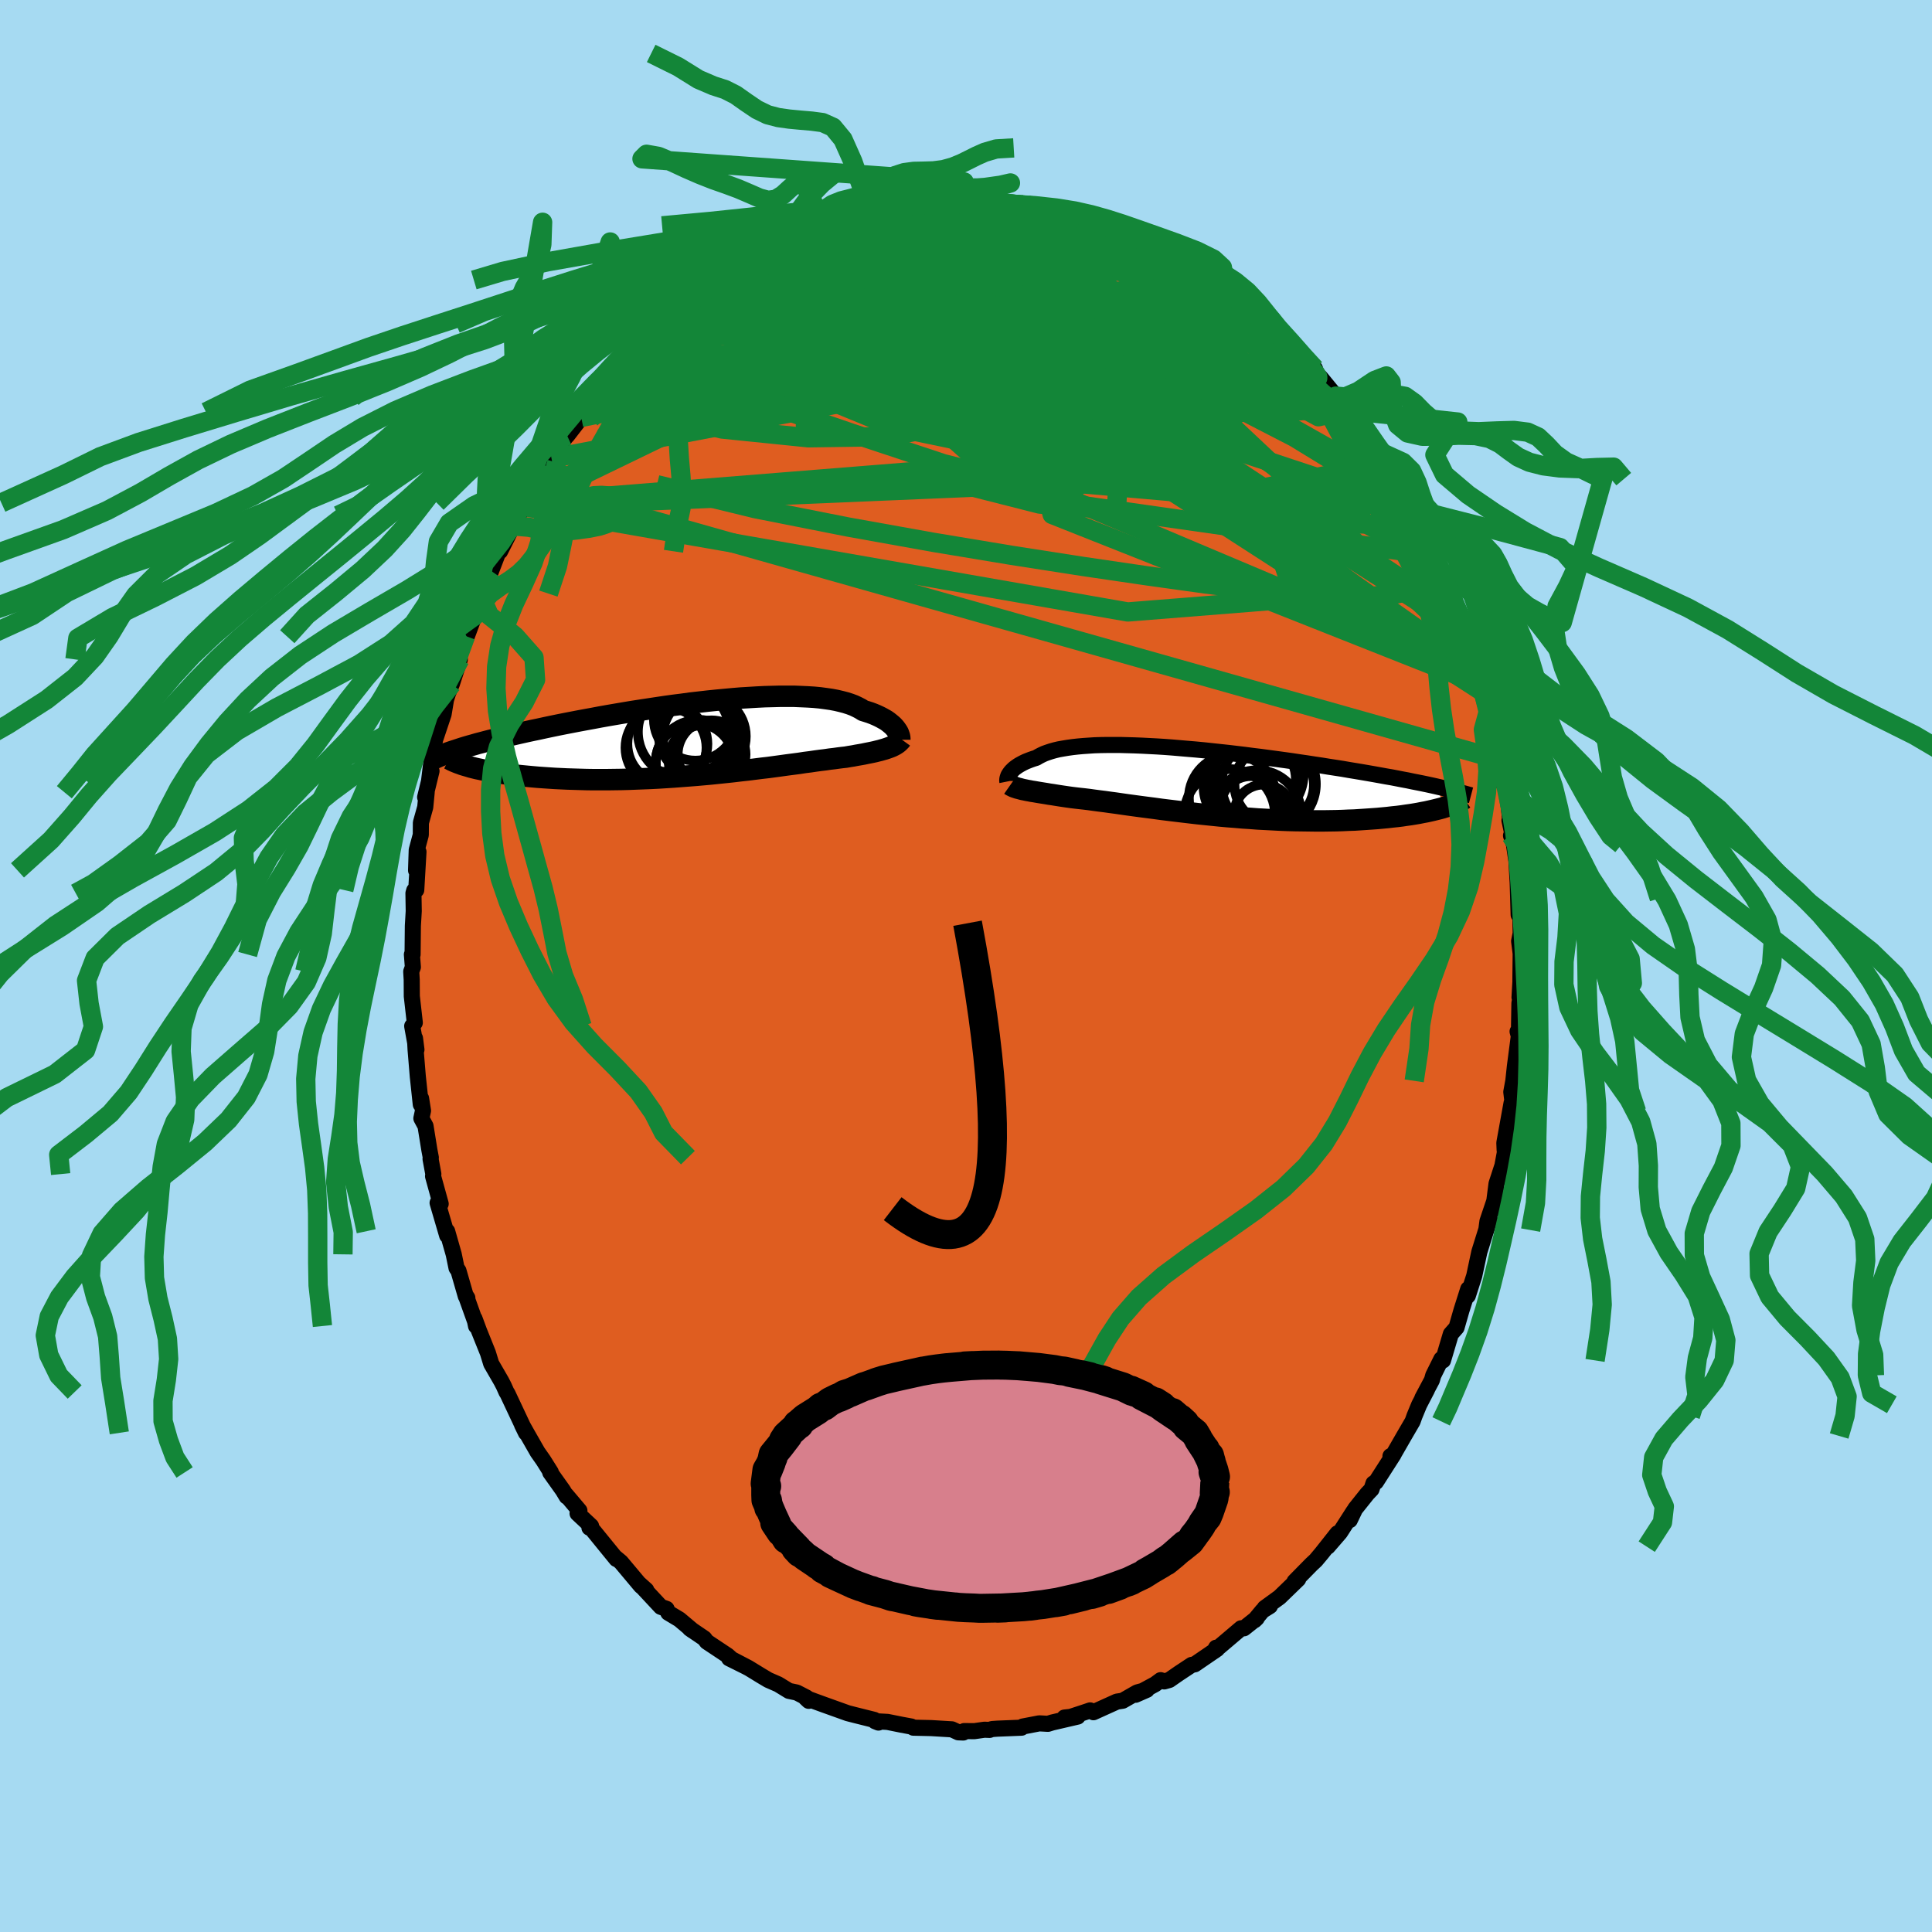<svg xmlns="http://www.w3.org/2000/svg" width="500" height="500" viewBox="-100 -100 200 200"><defs><clipPath id="c"><path d="m20.12-.87-.1-.14-.12-.14-.13-.14-.16-.14-.17-.14-.19-.15-.2-.14-.23-.13-.25-.14-.26-.13-.28-.13-.31-.13-.32-.12-.34-.11-.36-.11-.3-.19-.33-.17-.36-.17-.4-.15-.44-.14-.46-.12-.51-.12-.53-.1-.56-.08-.6-.08-.63-.06-.65-.04-.68-.03-.71-.03H8.06l-.77.02-.79.02-.81.04-.82.05-.84.05-.84.07-.86.08-.86.08-.87.09-.88.1-.88.1-.87.12-.88.11-.87.12-.87.13-.86.13-.86.13-.84.13-.84.14-.82.14-.82.14-.79.14-.79.15-.77.14-.75.14-.73.14-.72.14-.7.14-.68.14-.66.14-.64.14-.63.13-.6.13-.58.13-.57.13-.55.13-.54.13-.51.12-.5.13-.48.12-.47.12-.45.12-.43.11-.41.12-.4.11-.38.11-.36.11-.34.11 1.18 1.87.31.08.33.08.34.07.37.08.37.08.4.07.41.07.42.07.44.06.46.07.48.06.49.06.5.05.52.05.54.05.56.05.57.04.59.04.6.04.63.03.64.03.65.02.67.02.69.02.69.01h1.44l.73-.01.75-.01.75-.02.76-.03.77-.03.77-.03.78-.04.79-.05.78-.05.79-.06.78-.06.78-.06.79-.07.77-.07.77-.08.77-.08.75-.08.75-.09.73-.08.72-.09.71-.09.7-.08.67-.09.66-.09.65-.09.62-.08.61-.08.58-.09.56-.07.54-.08.52-.07.5-.06.47-.07.44-.05.43-.06.4-.05.37-.04.4-.07.38-.06.36-.07.36-.06.33-.06.33-.07.31-.06.29-.06.28-.06.27-.07.25-.06.24-.07.22-.06.21-.07.2-.07"/></clipPath><clipPath id="b"><path d="m-19.69-.89.08-.11.09-.11.11-.11.12-.12.13-.11.15-.11.17-.12.18-.11.2-.11.21-.11.23-.11.25-.1.26-.1.29-.1.29-.09.25-.15.27-.14.3-.14.33-.12.36-.12.39-.11.42-.1.45-.08.48-.08.5-.07.53-.06.56-.05.58-.04.61-.04.64-.02.65-.01h1.38l.72.02.73.02.76.03.77.04.78.04.79.05.81.06.81.07.82.07.83.07.84.08.83.09.84.09.84.09.84.1.84.1.83.11.83.1.82.11.82.11.81.11.79.11.79.12.77.11.77.12.75.11.73.12.72.11.71.11.69.12.67.11.66.11.64.11.63.11.61.11.6.11.59.1.57.11.56.11.54.1.52.11.51.1.5.1.48.1.46.1.45.1.93 2.15-.28.09-.3.08-.32.08-.33.08-.35.08-.36.08-.38.07-.4.08-.41.07-.43.07-.44.06-.46.07-.48.06-.49.05-.51.06-.53.05-.54.05-.56.04-.58.04-.6.04-.61.04-.63.02-.64.03-.66.02-.68.01-.69.01h-.7l-.72-.01-.72-.01-.74-.01-.75-.02-.76-.03-.76-.04-.77-.04-.78-.04-.78-.06-.78-.05-.79-.07-.79-.06-.78-.07-.78-.08-.78-.08-.78-.08-.77-.09-.76-.09-.75-.09-.74-.09-.73-.09-.72-.1-.7-.09-.69-.09-.67-.09-.66-.09-.63-.09-.62-.09-.6-.08-.57-.08-.56-.07-.53-.07-.5-.07-.49-.06-.46-.05-.44-.05-.41-.05-.43-.06-.41-.06-.4-.06-.38-.06-.37-.06-.35-.05-.34-.06-.32-.05-.31-.05-.3-.05-.28-.05-.27-.04-.25-.05-.23-.04-.23-.05"/></clipPath><filter id="a"><feTurbulence baseFrequency=".05" numOctaves="3" result="noise" type="noise"/><feDisplacementMap in="SourceGraphic" in2="noise" scale="2"/></filter></defs><rect width="100%" height="100%" x="-100" y="-100" fill="#A6DAF2"/><path fill="#DF5D20" stroke="#000" stroke-linejoin="round" stroke-width="1.667" d="m57.39 1.47.07-1.03-.16 2.81.1.02-.11.58-.05 2.99-.14-.06.13.47-.41 3.15-.16 1.49-.21 1.15.1.84-.22 1.19.15-.9-.75 4.14.03.75.17-.54-.4 2.15-.61 1.87-.34 2.65.27-1.34-.87 2.58-.12.91.35-1.18-.47 1.52-.6 1.92-.53 2.48-.66 2.05-.2.2.24-.89-.7 2.21-.51 1.78-.59.67-.81 2.73-.17-.14-.84 1.69-.14.49-.99 1.86.48-.87-.81 1.56-.48 1.16-.2.56-.88 1.51-1.15 2-.26.09.32-.17-1.82 2.84-.26.15-.2.61-.43.45-1.27 1.59-.55 1.15.39-.9-1.4 2.18-1.27 1.47 1-1.38-1.62 2.05-.62.74-.45.42-1.75 1.78.38-.25-1.93 1.87-1.54 1.12.54-.2-.77.48-.82.99.23-.22-1.32 1.05h-.3l-2.77 2.35.18-.34.1.14-2.31 1.58-.32.06-1.3.86-1.01.7-.53.15-.37-.13-.57.42-2.02 1.09 1.16-.51-1 .27-1.5.86-.6.09-2.43 1.1-.34-.19-.62.21-1.4.46-.64.07 1.37-.1-2.63.61-.45.14-.89-.05-1.72.33-.12.12-2.49.1-.57.04-.25.09-.53-.02-1.05.15-1.05-.01-.09.15-.51-.02-.67-.31-2.16-.13-1.83-.04-.21-.12-1.03-.19-1.24-.25-.21-.04-1.27-.07.35.14-.44-.28-2-.5-.74-.19-2.43-.87-1.07-.39-.86-.32.32.3-.23-.34-1.01-.52-.81-.17-1.11-.68-1.03-.45-.74-.44-1.24-.76-1.63-.86 1.55.81-1.99-.99.22.05-.38-.34-2.15-1.43-.26-.34-1.5-1.02.31.22-1.39-1.17-1.15-.69-.18-.4-.59-.21-2.18-2.34.67.6-.54-.41-2.08-2.48-.61-.51.14.19-1.06-1.3-1.66-2.04-.07.1.17-.17-1.4-1.31.19-.29-1.37-1.62.05.16-.39-.65-1.31-1.84.06-.03-.78-1.24-.59-.84-1.03-1.8-.58-1.03.41.84-1.91-4.06-.11-.17-.28-.63-.26-.5-1.04-1.8-.34-1.11-.92-2.29-.47-1.27.16.77.11.1-1.16-3.24.15.23-.16-.18-.76-2.63-.2-.29-.29-1.41-.68-2.39v.44l-.99-3.38.32.1-.79-2.86.03-.22-.29-1.57.03-.13-.15-.79-.4-2.48-.43-.8.17-.79-.2-1.27-.03.62-.31-2.9-.23-2.79-.06-1.16.15 1.18-.44-2.44.27-.35-.31-2.74-.01-1.71-.05-.84.17-.47-.1-1.3h.07l.03-2.97.09-1.52-.03-1.85.08-.29.21-.05.23-3.95-.25 1.92.07-2.11.42-1.56.01-1.26.45-1.61.15-1.55-.16.52.66-2.71-.25 1 .27-2.23.06-.44.29-1.58.88-2.63.25-1.51.21-.66.39-.95.83-2.56-.17-.19.77-2.23.11.07.78-2.09.05-.07.62-2.1.18-.2.9-2.35.59-1.53.14-.47.2-.03 1.33-2.63.56-1.09.99-1.65-.56.71.1-.35.25-.03 2.2-3.7.45-.88 1.06-1.44-1.75 2.56 1.49-2.41 1-1.35-.18.29 1.46-1.89.18-.56 1.35-1.5 1.11-1.27-.24.02 1.44-1.45.52-.75 1.56-1.41-.87.91.91-1.17.04-.08 1.7-1.35 1-1.4v.31l1.17-1.1.08-.15 1.45-1.16.64-.34.08-.1 1.13-1.01 1.12-.66 1.07-.54-.34-.14 1.94-1.21.99-.37 1.27-.63.26-.3 1.25-.39.1-.24-.25.12 2.87-1.18-.09-.05.33-.25 1.34-.43 2.51-.79-.46.27 1.47-.69.01.27 1.31-.63-.62.34 1.59-.46 1.7-.16.99-.12.09-.16 1.57-.09 1.14-.36.63.15 1.23-.22 1.37.19.93-.13.04.08.28.1 1.44-.11 2.1.14-.13.21 1.09-.05.04.09.57-.11 2.82.57 1.08.17-.8.03 2.17.63.41.09.93.13.24.14.77.35 2.17.51.3.05.21.19 2.28 1.04.43.26-.02.2 1.66.8 1.07.5.73.21 1.37 1-.8-.53-.03.13 1.22.87 2.53 1.57-.46-.39.81.6 1.14.9.45.38.52.31 1.31 1.29.62.71 1.33 1 .06.18.27-.04 1.88 2.27-.25-.45 1.53 1.35.25.77.32.14 1.59 1.94.59.86.54.59.23.54.98.77-.25-.1.8 1.03.78 1.25.54.69.91 1.38 1 1.99.23.03 1.08 1.87.13.68 1.25 2.32.32.32-.08-.17.49.98.69 1.48.83 1.69-.37-.11 1.26 2.5-.44-1.06.83 1.99.23 1.23.6 1.47.99 2.12-.3-.08.49 1.4.3.84.73 2.22-.35-.87.82 2.59.36 2.21.23.02.27 2.12-.07-.49.27 1.33.57 2.1-.08.48.29.19.4 3.86-.11-.34.5 2.35-.34-.78.31.94.25 1.71.13 2.21.05 1.63.05 1.71.18.06.03 1.86-.16.81.16 1.29-.03 2.75.07-1.03" filter="url(#a)"/><path fill="#fff" d="m-19.69-.89.08-.11.09-.11.11-.11.12-.12.13-.11.15-.11.17-.12.18-.11.2-.11.21-.11.23-.11.25-.1.26-.1.29-.1.29-.09.25-.15.27-.14.3-.14.33-.12.36-.12.39-.11.42-.1.45-.08.48-.08.5-.07.53-.06.56-.05.58-.04.61-.04.64-.02.65-.01h1.38l.72.02.73.02.76.03.77.04.78.04.79.05.81.06.81.07.82.07.83.07.84.08.83.09.84.09.84.09.84.1.84.1.83.11.83.1.82.11.82.11.81.11.79.11.79.12.77.11.77.12.75.11.73.12.72.11.71.11.69.12.67.11.66.11.64.11.63.11.61.11.6.11.59.1.57.11.56.11.54.1.52.11.51.1.5.1.48.1.46.1.45.1.93 2.15-.28.09-.3.08-.32.08-.33.08-.35.08-.36.08-.38.07-.4.08-.41.07-.43.07-.44.06-.46.07-.48.06-.49.05-.51.06-.53.05-.54.05-.56.04-.58.04-.6.04-.61.04-.63.02-.64.03-.66.02-.68.01-.69.01h-.7l-.72-.01-.72-.01-.74-.01-.75-.02-.76-.03-.76-.04-.77-.04-.78-.04-.78-.06-.78-.05-.79-.07-.79-.06-.78-.07-.78-.08-.78-.08-.78-.08-.77-.09-.76-.09-.75-.09-.74-.09-.73-.09-.72-.1-.7-.09-.69-.09-.67-.09-.66-.09-.63-.09-.62-.09-.6-.08-.57-.08-.56-.07-.53-.07-.5-.07-.49-.06-.46-.05-.44-.05-.41-.05-.43-.06-.41-.06-.4-.06-.38-.06-.37-.06-.35-.05-.34-.06-.32-.05-.31-.05-.3-.05-.28-.05-.27-.04-.25-.05-.23-.04-.23-.05" filter="url(#a)" transform="translate(24.21 -19.04)"/><path fill="#fff" d="m20.12-.87-.1-.14-.12-.14-.13-.14-.16-.14-.17-.14-.19-.15-.2-.14-.23-.13-.25-.14-.26-.13-.28-.13-.31-.13-.32-.12-.34-.11-.36-.11-.3-.19-.33-.17-.36-.17-.4-.15-.44-.14-.46-.12-.51-.12-.53-.1-.56-.08-.6-.08-.63-.06-.65-.04-.68-.03-.71-.03H8.06l-.77.02-.79.02-.81.04-.82.05-.84.05-.84.07-.86.08-.86.08-.87.09-.88.1-.88.1-.87.12-.88.11-.87.12-.87.13-.86.13-.86.13-.84.13-.84.14-.82.14-.82.14-.79.14-.79.15-.77.14-.75.14-.73.14-.72.14-.7.14-.68.14-.66.14-.64.14-.63.13-.6.13-.58.13-.57.13-.55.13-.54.13-.51.12-.5.13-.48.12-.47.12-.45.12-.43.11-.41.12-.4.11-.38.11-.36.11-.34.11 1.18 1.87.31.08.33.08.34.07.37.08.37.08.4.07.41.07.42.07.44.06.46.07.48.06.49.06.5.05.52.05.54.05.56.05.57.04.59.04.6.04.63.03.64.03.65.02.67.02.69.02.69.01h1.44l.73-.01.75-.01.75-.02.76-.03.77-.03.77-.03.78-.04.79-.05.78-.05.79-.06.78-.06.78-.06.79-.07.77-.07.77-.08.77-.08.75-.08.75-.09.73-.08.72-.09.71-.09.7-.08.67-.09.66-.09.65-.09.62-.08.61-.08.58-.09.56-.07.54-.08.52-.07.5-.06.47-.07.44-.05.43-.06.4-.05.37-.04.4-.07.38-.06.36-.07.36-.06.33-.06.33-.07.31-.06.29-.06.28-.06.27-.07.25-.06.24-.07.22-.06.21-.07.2-.07" filter="url(#a)" transform="translate(-27.33 -23.58)"/><g fill="none" stroke="#000" transform="translate(24.21 -19.04)"><path stroke-linejoin="round" stroke-width="1.667" d="m-19.93-.06-.01-.05v-.12l.01-.08.01-.08.03-.09.03-.1.04-.1.06-.1.07-.11.08-.11.09-.11.11-.11.12-.12.13-.11.15-.11.17-.12.18-.11.2-.11.21-.11.23-.11.25-.1.26-.1.29-.1.29-.09.25-.15.27-.14.3-.14.33-.12.36-.12.39-.11.42-.1.45-.08.48-.08.5-.07.53-.06.56-.05.58-.04.61-.04.64-.02.65-.01h1.38l.72.02.73.02.76.03.77.04.78.04.79.05.81.06.81.07.82.07.83.07.84.08.83.09.84.09.84.09.84.1.84.1.83.11.83.1.82.11.82.11.81.11.79.11.79.12.77.11.77.12.75.11.73.12.72.11.71.11.69.12.67.11.66.11.64.11.63.11.61.11.6.11.59.1.57.11.56.11.54.1.52.11.51.1.5.1.48.1.46.1.45.1.43.1.41.1.4.09.39.1.37.09.35.1.34.09.33.09.31.09.3.08" filter="url(#a)"/><path stroke-linejoin="round" stroke-width="2.222" d="m-19.62.3.1.07.11.05.11.06.13.05.15.05.15.05.17.04.18.05.19.05.21.04.23.05.23.04.25.05.27.04.28.05.3.05.31.05.32.05.34.06.35.05.37.06.38.06.4.06.41.06.43.06.41.05.44.05.46.05.49.06.5.07.53.07.56.07.57.08.6.08.62.09.63.09.66.09.67.09.69.09.7.09.72.1.73.09.74.09.75.09.76.09.77.09.78.08.78.08.78.08.78.07.79.06.79.07.78.05.78.06.78.04.77.04.76.04.76.03.75.02.74.01.72.01.72.01h.7l.69-.01.68-.01.66-.02.64-.03.63-.02.61-.04.6-.04.58-.04.56-.04.54-.05.53-.05.51-.06.49-.05.48-.06.46-.07.44-.06.43-.07.41-.07.4-.08.38-.07.36-.08.35-.08.33-.08.32-.08.3-.08.28-.09.27-.08.25-.09.23-.08.23-.09.2-.09.19-.09.18-.08.16-.09.15-.09.13-.09" filter="url(#a)"/><circle cx="5.756" cy="-.843" r="4.984" clip-path="url(#b)" filter="url(#a)"/><circle cx="3.376" cy="1.672" r="4.514" clip-path="url(#b)" filter="url(#a)"/><circle cx="7.696" cy=".272" r="4.112" clip-path="url(#b)" filter="url(#a)"/><circle cx="5.651" cy="-.263" r="4.286" clip-path="url(#b)" filter="url(#a)"/><circle cx="3.091" cy="3.347" r="4.686" clip-path="url(#b)" filter="url(#a)"/><circle cx="5.296" cy=".422" r="4.916" clip-path="url(#b)" filter="url(#a)"/><circle cx="7.126" cy=".207" r="4.882" clip-path="url(#b)" filter="url(#a)"/><circle cx="5.931" cy="3.322" r="4.548" clip-path="url(#b)" filter="url(#a)"/><circle cx="6.601" cy="3.307" r="3.05" clip-path="url(#b)" filter="url(#a)"/><circle cx="5.276" cy="2.477" r="3.094" clip-path="url(#b)" filter="url(#a)"/></g><g fill="none" stroke="#000" transform="translate(-27.33 -23.58)"><path stroke-linejoin="round" stroke-width="2.222" d="M20.48.16V.03l-.01-.08-.01-.1-.03-.1-.04-.11-.04-.12-.06-.13-.08-.13-.09-.13-.1-.14-.12-.14-.13-.14-.16-.14-.17-.14-.19-.15-.2-.14-.23-.13-.25-.14-.26-.13-.28-.13-.31-.13-.32-.12-.34-.11-.36-.11-.3-.19-.33-.17-.36-.17-.4-.15-.44-.14-.46-.12-.51-.12-.53-.1-.56-.08-.6-.08-.63-.06-.65-.04-.68-.03-.71-.03H8.06l-.77.02-.79.02-.81.04-.82.05-.84.05-.84.07-.86.08-.86.08-.87.09-.88.1-.88.1-.87.12-.88.11-.87.12-.87.13-.86.13-.86.13-.84.13-.84.14-.82.14-.82.14-.79.14-.79.15-.77.14-.75.14-.73.14-.72.14-.7.14-.68.14-.66.14-.64.14-.63.13-.6.13-.58.13-.57.13-.55.13-.54.13-.51.12-.5.13-.48.12-.47.12-.45.12-.43.11-.41.12-.4.11-.38.11-.36.11-.34.11-.33.11-.31.1-.3.1-.28.1-.27.1-.25.1-.23.1-.23.1-.2.09-.2.09" filter="url(#a)"/><path stroke-linejoin="round" stroke-width="2.222" d="m20.64.11-.08.11-.1.1-.1.1-.12.1-.13.09-.13.08-.15.08-.16.08-.17.07-.19.07-.2.07-.21.07-.22.06-.24.07-.25.06-.27.07-.28.06-.29.06-.31.06-.33.07-.33.06-.36.06-.36.07-.38.06-.4.07-.37.04-.4.05-.43.06-.44.05-.47.07-.5.06-.52.07-.54.08-.56.07-.58.09-.61.08-.62.08-.65.09-.66.09-.67.09-.7.08-.71.09-.72.09-.73.08-.75.09-.75.08-.77.08-.77.08-.77.07-.79.07-.78.06-.78.06-.79.06-.78.05-.79.05-.78.04-.77.03-.77.03-.76.03-.75.02-.75.01-.73.01h-1.44l-.69-.01-.69-.02-.67-.02-.65-.02-.64-.03-.63-.03-.6-.04-.59-.04-.57-.04-.56-.05-.54-.05-.52-.05-.5-.05-.49-.06-.48-.06-.46-.07-.44-.06-.42-.07-.41-.07-.4-.07-.37-.08-.37-.08-.34-.07-.33-.08-.31-.08-.29-.09-.28-.08-.27-.08-.24-.09-.23-.08-.22-.09-.2-.08-.19-.09-.17-.09-.16-.08" filter="url(#a)"/><circle cx=".238" cy="-.197" r="4.298" clip-path="url(#c)" filter="url(#a)"/><circle cx="-.367" cy="-.237" r="4.092" clip-path="url(#c)" filter="url(#a)"/><circle cx="-.687" cy="-1.972" r="4.292" clip-path="url(#c)" filter="url(#a)"/><circle cx="-.332" cy="2.558" r="4.458" clip-path="url(#c)" filter="url(#a)"/><circle cx=".998" cy="1.663" r="3.512" clip-path="url(#c)" filter="url(#a)"/><circle cx="-3.727" cy=".983" r="4.194" clip-path="url(#c)" filter="url(#a)"/><circle cx="-.722" cy="2.498" r="4.068" clip-path="url(#c)" filter="url(#a)"/><circle cx="-3.582" cy=".588" r="4.144" clip-path="url(#c)" filter="url(#a)"/><circle cx=".223" cy="2.293" r="3.678" clip-path="url(#c)" filter="url(#a)"/><circle cx="-1.887" cy="-.652" r="4.748" clip-path="url(#c)" filter="url(#a)"/></g><g fill="none" stroke="#138638" stroke-linejoin="round" stroke-width="2"><path d="m27.26-69.74.73.67.28.5-.03.51-.33.52-.7.45-1.13.36-1.6.27-2.08.2-2.58.16-3.11.11-3.64.06-4.22-.01-4.8-.07-5.4-.15-6.02-.26-6.67-.42-7.41-.54M4.47-78.79l.75-.01.66.06.78.14.78.19.62.22.4.23.19.24-.01.23-.22.24-.42.26-.65.28-.87.32-1.13.34-1.39.37-1.69.39-1.99.4-2.32.4-2.67.41-3.09.44-3.57.48-4.1.55-4.54.59" filter="url(#a)"/><path d="m16.26-76.19.79.47 1.17.69 1.17.76 1.2.82 1.27.87 1.28.89 1.25.89 1.18.88 1.13.87 1.14.9 1.15.91 1.15.92 1.11.89 1.01.79.85.66.68.51.5.34.33.18.15.05-.01-.04" filter="url(#a)"/><path d="m1.06-79.03 1.51.04 1.43.22 1.29.33 1.31.41 1.46.48 1.63.56 1.74.63 1.77.67 1.73.7 1.66.69 1.58.66 1.47.61 1.37.55 1.26.48 1.13.43.98.36.8.31.73.34" filter="url(#a)"/><path d="m-11.19-77.56.86-.34.85-.14 1.14-.12 1.3-.12 1.34-.1 1.35-.09 1.36-.07 1.33-.05 1.31-.03 1.23-.01 1.15.01 1.04.02.92.03.82.02.69.01h.54l.34-.03.12-.04-.09-.05-.26-.05-.38-.05-.54-.06-.93-.12" filter="url(#a)"/><path d="m-4.56-78.84 1.01-.2 1.05-.05 1.12-.01 1.07.01.97.02.85.02.79.03.72.03.61.04.42.02.2.03-.05.01h-.75l-.76-.01-1.22-.04-1.82-.07m19.51 4.51 1.47.78 1.38.88 1.34 1.02 1.31 1.16 1.36 1.3 1.5 1.45 1.67 1.59 1.78 1.64 1.78 1.62 1.69 1.53 1.55 1.39 1.39 1.25 1.22 1.07 1.03.88" filter="url(#a)"/><path d="M26.91-69.95v-.03l.49.38.64.5.64.53.6.52.53.5.43.43.3.33.13.22-.04.09-.24-.03-.46-.18-.7-.34-.96-.51-1.23-.7-1.54-.9-1.87-1.12-2.26-1.37-2.66-1.63-2.96-1.9m30.09 27.75.82 1.47.37.62.17.33.06.26-.07.13-.24-.11-.48-.47-.75-.88-1.02-1.32-1.32-1.76-1.64-2.22-1.97-2.72-2.32-3.29-2.71-3.95m-65.87-5.48.38-.13.76-.56.95-.69 1.04-.73 1.1-.75 1.12-.74 1.11-.73 1.08-.71.99-.66.9-.59.77-.5.63-.39.43-.27.21-.13-.04.01-.31.16-.67.35m36.64-2.38.43.17.81.41.98.51.96.52.9.48.84.45.73.38.55.28.3.16-.01.02-.27-.11-.5-.23-.74-.38-1.12-.62-1.67-.91" filter="url(#a)"/><path d="m32.63-65.15.24.26.57.56.7.71.67.69.57.62.48.56.35.45.2.32v.12l-.23-.13-.5-.41-.75-.66-1.01-.92-1.27-1.14-1.57-1.39-1.98-1.73-2.63-2.26" filter="url(#a)"/><path d="m31.3-66.15.86.68.52.46.48.48.41.48.31.43.16.33-.03.22-.22.1-.46-.05-.72-.24-1.02-.47-1.33-.71-1.64-.93-1.94-1.16-2.25-1.36-2.57-1.58-2.91-1.81-3.32-2.1-4.02-2.46m-27.67-.35 1.42-.44 1.14-.34.75-.21.45-.1h.26l.1.09-.03.18-.15.28-.33.39-.55.51-.84.64-1.16.79-1.5.97-1.88 1.16-2.3 1.38-2.79 1.64-3.3 1.9-3.77 2.11m75.17 15.28.69 1.45.29 1.07-.04.76-.38.46-.7.26-.99.16-1.28.07-1.59-.04-1.93-.2-2.26-.35-2.63-.51-3-.64-3.4-.79-3.8-.93-4.22-1.12-4.64-1.34-5.09-1.57-5.53-1.79-5.95-2.03-6.4-2.26-6.85-2.47-7.32-2.69" filter="url(#a)"/><path d="m-2.79-79.05 1.11-.07.8.07.45.16.21.25.06.33-.08.43-.27.53-.52.63-.8.77-1.08.92-1.37 1.08-1.66 1.26-2.02 1.44-2.39 1.63-2.81 1.81-3.21 1.97-3.6 2.11-3.97 2.22-4.26 2.27-4.55 2.27-4.98 2.41m87.52 15.1.62 1.65.48 1.38.4 1.17.3.93.18.67.06.44-.05.23-.16.04-.27-.18-.4-.4-.53-.69-.68-1.01-.85-1.38-1.05-1.79-1.24-2.21-1.47-2.66-1.7-3.1-1.92-3.54-2.13-3.98-2.33-4.39" filter="url(#a)"/><path d="m-19.17-74.71 1.89-.77 1.18-.41 1.21-.34 1.37-.31 1.46-.28 1.44-.24 1.4-.21 1.37-.17 1.36-.15 1.37-.14 1.4-.13 1.4-.12 1.37-.12 1.29-.12 1.18-.12 1.01-.11.83-.12.59-.1.36-.09.15-.07.02-.04-.01-.03m21.98 8.56.83.64.81.63.75.61.72.62.68.6.59.55.47.45.32.33.16.21-.01.09-.19-.04-.36-.17-.56-.32-.77-.49-1.06-.7-1.41-.96-1.8-1.26-2.14-1.58-2.32-1.83m17.12 13.97.49.69.35.5.23.36.1.25-.02.18-.14.14-.28.08-.45-.03-.66-.17-.93-.37-1.22-.62-1.55-.9-1.9-1.2-2.25-1.54-2.61-1.9-2.99-2.27-3.36-2.63-3.71-2.95-3.96-3.27m33.99 29.87.01.15.02.48-.17.46-.49.21-.84-.12-1.2-.46-1.56-.77-1.94-1.06-2.34-1.35-2.76-1.7-3.21-2.1-3.68-2.57-4.18-3.04-4.73-3.51-5.32-3.99-5.93-4.47-6.5-4.93" filter="url(#a)"/><path d="m22.62-72.99.72.56.38.36.65.54.92.71 1.05.8 1.07.81 1.02.81.99.82.95.81.91.8.85.75.76.67.64.57.5.43.36.29.21.16.04.02-.13-.14-.33-.31-.51-.47-.7-.64-.99-.92" filter="url(#a)"/><path d="m23.19-72.52.36.36.7.57.52.48.14.31-.26.16-.61.05-.97-.05-1.35-.16-1.8-.29-2.29-.43-2.83-.62-3.41-.83-4-1.02L2.8-75.2l-5.32-1.44" filter="url(#a)"/><path d="m.74-79.21.39.19 1.17.39 1.75.59 2.06.78 2.22.94 2.37 1.11 2.55 1.24 2.74 1.38 2.9 1.47 2.92 1.5 2.86 1.47 2.74 1.43 2.66 1.36 2.52 1.26" filter="url(#a)"/><path d="m-31.13-66.49 1.01-.8 1.16-.63 1.42-.57 1.66-.54 1.9-.53 2.12-.54 2.33-.55 2.51-.54 2.67-.54 2.81-.51 2.92-.47 2.98-.42 2.97-.37 2.91-.35 2.84-.35 2.79-.35 2.77-.38 2.65-.42 2.43-.46m13.54 6.07.67.69.11.56-.3.61-.72.65-1.21.66-1.77.62-2.34.59-2.94.58-3.54.59-4.16.6-4.77.58-5.42.53-6.11.52-6.86.54-7.7.6-8.49.56" filter="url(#a)"/><path d="m27.26-69.74.83.67.57.51.47.51.36.49.18.42-.02.31-.26.19-.51.08-.75-.02-1.02-.12-1.3-.24-1.6-.36-1.95-.5-2.32-.65-2.74-.83-3.17-1.02-3.61-1.22-4.05-1.43-4.47-1.62-4.99-1.79m-26.87 8.77.52-.43.91-.62 1.02-.65 1.11-.66 1.2-.71 1.28-.73 1.31-.74 1.33-.72 1.31-.7 1.25-.65 1.15-.59 1-.52.85-.43.71-.38.6-.31.49-.25.33-.18.1-.09-.26.05-.82.24" filter="url(#a)"/><path d="m11.85-77.37.81.23.99.46 1.27.65 1.45.79 1.55.91 1.6 1 1.62 1.07 1.64 1.12L24.41-70l1.63 1.15 1.58 1.14 1.52 1.12 1.39 1.05 1.25.96 1.1.83.96.68.84.52.72.41m-47.61-15.27.14.01.66-.16.8-.17.91-.15 1.04-.16 1.15-.15 1.22-.15 1.21-.15 1.16-.15 1.1-.12 1.01-.11.89-.09.76-.06.59-.04.38-.02.19-.02h.01l-.19-.01-.42.01-.73.01-1.1.02-1.4.05" filter="url(#a)"/><path d="m20.82-73.7.81.43.39.39-.07.35-.43.35-.66.44-.86.52-1.13.59-1.47.62-1.88.64-2.31.66-2.76.71-3.22.75-3.68.8-4.16.83-4.65.79-5.13.75-5.68.73-6.29.82-7.07 1.04m78.77 20.7-.19.42-.44.59-.95.49-1.47.44-2 .38-2.59.23-3.22.01-3.88-.22-4.57-.45-5.26-.65-5.96-.83-6.68-.98-7.39-1.15-8.13-1.35-8.86-1.59-9.6-1.9-10.14-2.47m11.46-24.08.58-.29.88-.24 1.09-.23 1.34-.24 1.57-.25 1.75-.24 1.89-.21 1.99-.2 2.05-.15 2.06-.11 2.06-.07 2.02-.03 1.99-.01h1.95l1.91-.03 1.86-.04 1.77-.07 1.63-.08 1.46-.1 1.28-.09.99-.05" filter="url(#a)"/><path d="m27.26-69.74.79.68.44.53.26.55.07.56-.17.51-.47.45-.77.37-1.08.31-1.39.27-1.72.23-2.09.2-2.47.16-2.87.12-3.29.06-3.73-.02-4.18-.11-4.64-.23-5.1-.33-5.56-.43-6.01-.48-6.5-.51m-5.21-2.05.51-.32.6-.43.71-.52.73-.52.7-.47.65-.4.58-.31.46-.21.32-.06.13.07-.06.22-.24.36-.43.51-.6.67-.82.86-1.04 1.07-1.31 1.31-1.6 1.56-1.93 1.85-2.28 2.12-2.6 2.33-2.87 2.5m31.61-21.76.81-.12.93-.13 1.09-.13 1.17-.11 1.15-.08 1.05-.04.87-.02.63-.01h.55-.07l-.38.01h-.87l-1.4-.01" filter="url(#a)"/><path d="m26.91-69.95-.14-.06.08.28-.07.37-.35.35-.72.33-1.11.29-1.56.22-2.06.1-2.57-.01-3.1-.13-3.63-.24-4.18-.36-4.79-.47-5.5-.57-6.29-.66-7.23-.67m30.1-5.57 1.37.35.63.28.33.32.07.36-.24.36-.59.35-.98.32-1.4.29-1.87.24-2.39.19-2.9.16-3.37.12-3.82.13-4.29.14-4.93.11-5.71.08" filter="url(#a)"/><path d="m4.47-78.79.81.01.87.11 1.14.2 1.26.27 1.21.3 1.1.3.98.28.85.24.74.2.61.16.46.12.28.08.08.03-.15-.02-.41-.09-.72-.18-1.08-.31-1.37-.48m16.13 7.83.6.69-.12.6-.68.67-1.26.75-1.92.79-2.63.76-3.38.74-4.14.76-4.95.81-5.79.88-6.67.95-7.61 1.03-8.59 1.13-9.59 1.25" filter="url(#a)"/><path d="m13.79-76.75 1.57.48 1.23.64 1.34.91 1.5 1.14 1.62 1.31 1.73 1.44 1.81 1.53 1.86 1.6 1.86 1.65 1.81 1.66 1.75 1.64 1.72 1.6 1.7 1.54 1.66 1.44 1.54 1.3 1.34 1.08 1.11.87m-59.96-19.67-2.19 3.58 9.25.65 11.32 1.93 7.37 1.95.87 1.02-4.33-.09-6.3-.95-5.36-1.31-2.93-1.01-.22-.02 2.31 1.29 4.64 2.38 6.54 2.68 7.35 1.95 6.28.36 3.06-1.57L17-64.94l-6.27-3.87-8.93-3.26-8.16-1.69-3.23-.61 5.2-1.74 9.95-2.73" filter="url(#a)"/><path d="m22.62-72.99-7.73 9.79L.82-59.95l-2.69 1.32 2.24.53H1.8l-1.14-.55-3.41-1.06-4.47-1.34-3.8-1.41-1.54-1.4 1.48-1.4 4.13-1.27 5.52-.78 5.3.03 3.5.89.58 1.28-2.48.84-4.04-.3-2.5-1.48 2.04-1.47 6.71 1.2 10.8 9 35.18 29.05" filter="url(#a)"/><path d="m-12.21-77.41 26.06 15.89-3.91-4.08-6.09-4.26-2.59-1.59.77.51 3.2 2.13 4.45 3.43 4 4.25 1.93 4.29-.73 3.31-2.65 1.33-3.17-1.26-2.51-3.66-1.46-4.86-.68-4.33-.75-2.47-2.59-.7-6.79-.29-9.34-1.47 6.15-7.07" filter="url(#a)"/><path d="M5.56-78.84-7.8-74.93l-6.7 7.34-.44 6.53-.38 3.94-1.3 1.19.1-1.03 2.62-2.36 3.79-2.67 2.75-2.2.62-1.49-.99-1.1-1.15-1.2.18-1.44 2.63-1.2 6.08-.07 10.21 2.04 13.49 4.87 12.78 6.92 2.92-.68" filter="url(#a)"/><path d="m6.17-78.86 4.9 2.33-.1 2.75-1.13 3.73 1.14 3.77 2.1 1.89 1.54-.18 1.22-.74 1.39.09.85.71-1.07-.05-2.91-1.71-2.31-2.31.91-.45 1.54 2.78-10.85 4.88-46.3 8.82" filter="url(#a)"/><path d="m28.85-68.46-38.2 6.41-.87 2.55 10.7-.07 8.4-.81 2.14-.96-2.28-.42-2.68 1.05-.76 2.58-.18 2.66-2.84.46-6.13-3.07-4.86-5.46 3.2-3.5 15.83 5.97 41.13 26.3" filter="url(#a)"/><path d="m-38.3-58.85 39.65-7.8 11.15-3.64.49-2.11-3.52-.49-5.99.78-6.84 1.27-5.1 1.11-1.04.83 3.83.93 7.65 1.56 9.12 2.42 7.89 3.01 4.28 2.82-1.23 1.53-8.16-.71-14.92-2.91-17.31-3.39-10.2-2.5 5.76-6.76" filter="url(#a)"/><path d="m48.51-42.48-39.37-5.6 2.8-4.87 6.57-1.67 1.3-.22-4.02-.86-5.92-1.43-4.92-.76-3.5.58-3.73 1.39-5.79 1.12-8.25.12-8.94-.91-6.54-1.65-1.64-2.16 4.41-2.19 13.73-2.16 39.68-7.77" filter="url(#a)"/><path d="m10.07-78.12-7.69 3.84-2.96 4.18 5.56 3.77 5.64 2.84 1.8 1.41-1.52.48-3.33.39-4.34.72-4.92.71-4.79.04-3.46-1.1-1.01-2.18 1.85-2.54 4.3-1.79 6.18.04 8.01 2.38 9.74 4.07 9.48 3.5 4.5-.61-3.32-6.64-.94-3.85" filter="url(#a)"/><path d="m6.17-78.86-8.84 2.68 3.77 1.09 2.81 3.29-.69 5.06-3.19 4.39-2.8 2.06-.06-.29 2.93-1.7 4.34-2.21 3.72-2.3 1.8-2.25-.3-2.05-1.79-1.52-2.37-.76-2.02-.08-.9.23.31.13-.11-.01-4.57.81-14.08 5.27-30.04 19.43" filter="url(#a)"/><path d="m-37.43-60.1 24.23-5.22-3.17 2.19.62 3.92 8.25 3.4 11.63 2.43 10.79 1.59 7.38.77 3.03-.23-.72-1.33-2.58-2.19-2.19-2.51-.43-2.19.96-1.56.49-1.12-1.98-1.16-5.01-1.41-6.15-1.07-3.82.37 1.06 1.92 3.7.62-3.29-6.05-17.58-8.48" filter="url(#a)"/><path d="M45.71-48.09 7.3-50.92l-1.2-1.07 4.99-.21 3.04-1.32-1.39-3.17-4.34-4.06-4.35-3.51-2.25-2.17.51-.83 2.95.12 4.57.62 5.13.92 4.38 1.09 1.76.8-2.85-.43-7.76-2.04L-.93-67.9l-30.2 1.1" filter="url(#a)"/><path d="m-39.83-56.79 36.39-7.36 19.54.51 7.72.69 2.52.69-.07.02-1.94-1.03-3.21-1.71-3.71-1.8-3.31-1.45-2.12-.78-.27.2 1.83 1.43 3.66 2.52 4.61 2.85 4.12 1.88 1.85-.25-1.98-2.29-6.77-2.23-14.57 1.09-41.89 3.71" filter="url(#a)"/><path d="M13.02-77.1-.57-65.45l9.93 7.32 4.04 3.08-2.62.13-3.81-.26-.75.7 3.08 1.12 4.57.04 2.87-2.12-.27-3.93-2.2-4.26-2.05-3.02-1.57-1.23-3.36-.01-7.07.45-6.54 1.27 8.46 4.25 43.7 14.51" filter="url(#a)"/><path d="M52.93-30.49 30.57-45.26l-16.94-9.17-7.41-6.32-2.5-3.67 1.17-.93 3.56 1.51 3.95 3.25 2.87 3.87 1.23 3-.82.56-3.51-2.7-6.38-5.25-8.16-5.52-7.93-3.18-5.43.13.44 1.4 12.76-1.22 29.79-.24" filter="url(#a)"/><path d="M50.85-36.24 38.51-53.03 27.94-59l-10.57-1.77-9.02-.35-5.08-.46.14-.86 4.43-.9 6.31-.6 5.63-.23 3.24.16.44.75-1.43 1.68-1.4 2.79.75 3.57 3.97 3.55 6.01 2.72 4.24 1.31-3.64-.53L11.1-50l-57.01 2.41" filter="url(#a)"/><path d="m11.85-77.37-4.3 7.24-1.26 10.47 3.81 6.81 3.27 2.2-.26-1.41-3.43-3.65-3.98-4.22-2.12-3.14.09-1.02.94 1.02.17 1.9-1.17 1.24-1.88-.13-1.03-.57 1.43.71 1.11.37-27.97-12.14" filter="url(#a)"/><path d="m-45.91-47.59 62.65 10.94 17.33-1.38-1.93-5.79-8.52-6.31-9.38-4.92-7.8-2.89-5.31-.94-2.44.3.76.55 3.93-.17 6-1.41 5.83-2.48 3.62-2.87.96-2.52-.46-1.96-.55-1.87-.59-2.12-5.17-3.67" filter="url(#a)"/><path d="m-45.56-47.97 27.54-13.34 27.15 4.18 18.69 7.1 9.55 3.39 3.44-.1.39-1.63-1.09-1.97-2.31-2.06-3.79-2.32-5.18-2.67-5.76-2.79-5.03-2.43-3.43-1.65-2.11-.82-2.27-.42-4.1-.58-6.46-.88-7.53-.57-5.83.9-.5 3.01 8.74 3.71 17.47-.67-.58-16.88" filter="url(#a)"/><path d="m-9.88-78.19-19.97 16 .28 3.94 10.54-.4 10.01-.68 4.93.2 1.66 1.36 1.97 2.53 3.89 3.02 4.68 2.33 3.2.5.15-1.73-2.94-3.46-4.85-4.03-5.34-3.31-5.01-1.68-4.79.02-5.02.97-4.51.57.15-1.43 13.41-4.01 35.84-1.36" filter="url(#a)"/><path d="M53.66-28.27 18.15-51.19l-7.57-4.1.78-1.17 4.26-.95 3.61-.89.95-1.16-1.54-1.88-2.81-2.71-2.72-3.07-1.55-2.6.14-1.47 1.47-.1 1.65 1.02.27 1.67-2.27 1.93-4.43 2.07-3.78 2.25 1.29 2.19 7.21.66 1.19-4.33-30.6-12.06" filter="url(#a)"/><path d="m-37.43-60.1 15.9-8.87 18.23 1.11 17.53 6.07 10.62 5.02 1.38 1.37-6.28-1.48-10.27-2.38-10.34-1.83-7.6-.53-3.56 1.01.84 2.1 4.69 1.81 5.15-.32-2.43-2.92-16.37-2.9-13.89-1.21" filter="url(#a)"/><path d="M52.14-32.73 25.41-57.86l-14.65-6.73-12.19-2.57-6.2-1.72.56-1.12 5.17-.1 6.8.96 5.93 1.68 3.61 1.87.94 1.57-1.36.91-3.09.08-4.35-.73-5.03-1.32-4.71-1.57-3.01-1.56-.44-1.49 1.21-1.45-.03-1.22-3.01-.45.41.09 24.29-3.46" filter="url(#a)"/><path d="m8.99-78.29-11.18 2.24-.92 2.2 5.77 1.26 5.22 1.82 1.6 2.91-1.46 3.49-2.41 3.25-1.26 2.35 1.12 1.25 3.36.24 4.13-.61 2.86-1.29.09-1.75-2.62-1.93-3.75-1.85-2.91-1.64-1.31-1.57-1.11-1.65-3.75-1.45-9.07-.1-14.68 3.26-14.14 7.76" filter="url(#a)"/><path d="M-12.21-77.41 9.1-72.85l5.24 2.86-3.72.61-6.87.34-5.62.66-1.41.78 3.01.61 5.2.3 4.51-.04 2.14-.28-.17-.23-1.23.16-.92.68.41.96 2.41.86 4.64.64 6.23.83 5.97 1.68 3.54 2.77-1.36.95-19.25-19.66" filter="url(#a)"/><path d="m13.02-77.1 3.65 3.68-6.1 3.42-7.48 2.71-3.6 1.55-.9.56-.09.51.55 1.16 1.47 1.77 1.91 1.86 1.25 1.42-.13.71-1.35-.1-1.98-.88-2.35-1.55-2.94-1.93-3.7-1.86-2.95-1.59 2.57-1.74 15.13-2.03 25.32 3.28" filter="url(#a)"/><path d="M52.63-31.33 15.32-53.34l.37-6.99 2.24-3.69-1.33-3.23-3.06-2.46-2.66-1.19-.61.28 2.2 1.87 4.06 3.17 3.21 3.55-.73 2.63-5.92.74-8.78-.93-6.18-1.32 1.53-.79 8.17-1.86 3.64-6.84L.78-79.13" filter="url(#a)"/><path d="M52.93-30.49 14.92-57.36l-.28-4.77 4.65 1.21-1.85-.37-6.59-2.52-6.01-2.83-2.48-1.69.65-.08 1.78 1.18 1.29 1.63-.06 1.3-2.32.69-5.46.82-5.69 2.73 8.65 7.72 51.73 21.85" filter="url(#a)"/><path d="m-20.27-74.2 22.4 1.05 16.44 7.45 8.53 5.78.96 2.77-4.41.86-6.47-.29-5.22-.9-2.21-.83.23-.23.65.44-.63.72-2.28.54-3.03.05-2.65-.62L.53-58.9l.08-2.3 1.84-2.26 2.6-.03.89 4.98 2.98 11.77 44.39 17.6" filter="url(#a)"/><path d="m-33.87-63.97 24.95-4.04 14.55.76 7.76 1.45 5.21 2.53 2.78 2.49.28 1.05-1.39-.83-2.22-2.19-2.61-2.56-2.68-2.01-2.09-.85-.63.61 1.43 1.96 3.17 2.64 3.26 2.03.85-.13L15.38-64l-6.64-4.09-4.67-1.17 7.86 7.31 38.92 25.71" filter="url(#a)"/><path d="m-2.79-79.05-16.87 10.3 6.63 3.26 11.57 3.07 8.35 2.11 5.08.46 3.65-.54 3.33-.51 3.31.29 3.16 1.16 2.33 1.41.48.82-2.37-.21-5.67-.93-8.67-.99-9.75-.32-5.85 1.43 6.25 4.36 22.95 5.5 18.28-3.6" filter="url(#a)"/><path d="m-35.47-62.3 43.28 6.08 6.48 6.11-6.81.59L-2.34-52l-9.45-3.14-7.36-2.53-4.08-1.55-.07-.75 4.05-.37 7.07-.3 7.4-.23 4.17-.07-1.46-.21-5.94-1.32-5.09-3.54 2.05-5.65 9.92-5.27 10.4-1.16" filter="url(#a)"/><path d="m-29.96-67.59-6.39 10.21 9.83.22 15.44-1.52 11.03-.9 3.26-.08-2.05.23-2.88-.02-.68-.52 1.64-.83 1.95-.79.12-.62-2.23-.69-3.26-1.2-2.13-1.95.43-2.4 2.93-2.01 4.3-.62 4.97 1.43 6.34 3.46 8.99 4.74 10.36 4.14 5.19-.33-6.52-9.22" filter="url(#a)"/><path d="m36.37-61.07-13.1-6.36L8.8-71.2l-5.98-.48 1.89 2.23 4.73 3.5 2.49 2.64-1.89.47-4.43-1.23-2.91-.92 1.72 1.62 5.85 4.96 5.57 6.66-.27 4.55-7.95-.62-13.19-3.35-39.99 3.2m22.2-13.86.76-.77.51-1.04.55-1.07.61-1.12.64-1.16.61-1.11.58-.97.57-.8.58-.67.62-.59.68-.53.74-.48.8-.45.85-.46.85-.54.81-.61.74-.63.66-.6.58-.58.53-.68.59-.77.88-.66 1.41-.35-1.7.16-.99-.21-.83-1.95-.99-2.82-1.02-2.29-1.03-1.25-1.07-.48-1.12-.15-1.17-.1-1.16-.11-1.14-.16-1.11-.29-1.11-.54-1.11-.75-1.09-.77-1.09-.55-1.21-.39-1.54-.66-2.11-1.31-2.79-1.38" filter="url(#a)"/><path d="m9.27-78.09.03-.1-.88-.19-1.09-.18-.98-.13-.84-.1-.79-.08-.81-.07-.83-.05-.84-.05-.83-.04-.81-.03-.81-.01-.85.01-.9.02-.95.06-.96.08-.96.11-.94.13-.95.14-1.04.17-1.25.21-1.49.34" filter="url(#a)"/><path d="m-11.2-77.83.31.02.52-.14.68-.2.84-.26.93-.28.96-.29.95-.29.95-.29.96-.29.96-.27.96-.23.93-.15.86-.05.79.01h.76l.82-.06.99-.14 1.07-.15.56-.17-19.32 4.44 1.53-.5.82-.33.63-.36.58-.4.6-.37.68-.3.79-.23.89-.19.94-.18.95-.22.94-.26.94-.32.96-.34.98-.3 1.07-.19 1.23-.05-33.35-2.4.47-.47 1.24.22 1.46.61 1.42.66 1.4.61 1.37.54 1.34.47 1.27.47 1.17.5 1.03.45.89.24.79-.11.74-.46.74-.68.73-.59.88.42 1.88 4.06" filter="url(#a)"/><path d="m4.94-84.69-1.82.11-1.19.35-.83.37-.76.38-.81.4-.91.37-.98.27-1.01.13-1.02.03-1.01.02-.99.13-.96.31-.92.46-.87.54-.81.52-.74.41-.71.29-.72.19-.79.2-.92.37-1.02.69-.98 1.14-.56 1.07-2.78 1.23.16.47-.3.36-.54.46-.69.62-.79.7-.85.66-.89.58-.86.52-.82.54-.76.6-.7.68-.65.73-.61.75-.58.76-.55.79-.52.85-.49.91-.51 1-.61 1.04-.68 1-.32.75" filter="url(#a)"/><path d="m-18.92-74.83.49-.39.95-.5.89-.42.88-.37.94-.35.94-.38.89-.4.78-.38.67-.35.62-.31.61-.27.73-.24.93-.23 1.15-.27 1.12-.4m-13.94 5.89-.57.31-.97.24-1.12.14-1.11.08-1.05.05-1 .07-.96.14-.88.29-.79.44-.74.51-.77.43-.86.26-.91.06-.85-.1-.73-.78 8.12 1.05.58-.86.7-.56.87-.65.92-.65.87-.58.78-.51.69-.47.64-.51.63-.58.66-.71.69-.85.72-.99.81-1.05.98-1.01 1.04-.86.39-.25m-32.85 35.45v-1.41l.12-.46.27-.63.46-.97.57-1.12.52-1.12.4-1.07.3-1.03.28-1.03.33-1.04.44-1.06.54-1.08.61-1.14.63-1.19.6-1.27.55-1.35.47-1.43.41-1.45.35-1.37.29-1.23.24-1.08.21-1.07.28-1.42.64-2.28-10.07 29.39 1.65.14 1.33.29.6-.13.46-.39.65-.55.82-.68.82-.69.72-.56.64-.36.66-.19.82-.04 1.04.08 1.21.18 1.19.14 1.3.6" filter="url(#a)"/><path d="m-48.57-42.43-.73-1.36-.36-1.72.01-1.78.02-1.73.07-1.41.24-1.07.4-.94.45-1.04.43-1.18.4-1.22.37-1.17.3-1.15.19-1.26.05-1.52-.05-1.84-.05-2.04.11-2.02.37-1.81.63-1.5.75-1.3.65-1.39.41-1.8.08-2.31-7.03 40.74.77-1.32.83-.97 1.05-.76 1.04-.66.91-.68.79-.77.68-.85.59-.87.54-.77.57-.58.73-.35.96-.19 1.17-.13 1.22-.17 1.04-.21.71-.23.49-.21.71-.29 1.18-.57 90.07 25.47.51 1.43.56.99.5 1.09.56 1.15.83 1.03 1.15.86 1.27.78 1.1.89.73 1.12.39 1.36.24 1.5.34 1.49.66 1.38 1.08 1.26L66.5-3.8l1.36 1.34.89 1.72.23 2.51-27.03-55.82.77.76 1.26.58 1.25.57.9.89.56 1.2.42 1.29.43 1.17.55.94.71.72.88.55 1.02.46 1.1.43 1.07.48.92.61.74.79.56.99.52 1.15.61 1.2.83 1.11 1.06.9 1.18.67 1.13.57 1.3.47 4.19-14.84-2.27-1.11-1.51-.68-1.17-.84-.88-.94-.86-.81-1.07-.49-1.42-.18-1.75.05-1.9.08-1.82-.07-1.58-.36-1.28-.69-1.04-.9-.92-.94-.98-.7-1.16-.21-1.4.35-1.46.68-1.22.49-.81-.04-.54-.43-.59-.86.98.08 1.35-.58 1.68-1.12 1.22-.47.5.65.07 1.44.11 1.62.5 1.35 1.02.84 1.52.34 1.84-.01 1.92-.1 1.75.04 1.44.3 1.11.56.93.7.94.67 1.16.53 1.44.37 1.7.22 1.87.07 1.96-.11 1.75-.04 1.05 1.24" filter="url(#a)"/><path d="m56.42-13.5 1.79 2.79 3.96 2.79 2.87 2.66.92 2.57.1 2.45.47 2.36 1.34 2.33 2.18 2.35 2.88 2.38 3.42 2.39 3.63 2.37 3.26 2.32 2.28 2.28.87 2.24-.5 2.24-1.37 2.24-1.49 2.26-.93 2.26.05 2.26 1.06 2.22 1.82 2.19 2.11 2.12 1.93 2.07 1.42 1.99.72 1.94-.21 1.99-.61 2.09M.74-79.21l-2.14.02-2.08.17-2.04.29-1.97.35-1.87.4-1.79.45-1.76.5-1.76.55-1.77.6-1.78.67-1.81.73-1.83.81-1.87.88-1.91.97-1.91 1.05-1.9 1.1-1.84 1.15-1.78 1.18-1.73 1.2-1.69 1.24-1.69 1.3-1.69 1.39-1.72 1.52-1.72 1.63-1.69 1.68-1.63 1.64-1.56 1.51-1.6 1.49-2.01 1.87-2.98 2.93" filter="url(#a)"/><path d="m-8.91-78.31-.94.21-1.36.41-1.61.56-1.7.66-1.7.73-1.65.8-1.62.87-1.58.93-1.55.98-1.52 1.04-1.47 1.08-1.43 1.12-1.37 1.18-1.31 1.24-1.22 1.31-1.11 1.37-.99 1.43-.92 1.49-.88 1.56-.89 1.64-.95 1.71-1 1.75-1 1.78-.93 1.77-.8 1.75-.62 1.74-.45 1.79-.37 1.9-.44 2.12-.94 2.84" filter="url(#a)"/><path d="m-9.88-78.19-1.38.43-1.75.6-1.91.69-1.98.75-2.02.82-2.04.88-2.05.95-2.08 1-2.13 1.05-2.24 1.1-2.35 1.14-2.47 1.21-2.5 1.26-2.49 1.33-2.42 1.4-2.37 1.45-2.35 1.53-2.35 1.59-2.36 1.65-2.32 1.71-2.22 1.75-2.12 1.77-2.01 1.81-1.96 1.83-1.96 1.87-2.04 1.93-2.2 2.01-2.38 2.08-2.54 2.13-2.58 2.13-2.44 2.1-2.19 2.07-1.96 2.12-1.95 2.3-2.29 2.63-2.68 2.98-2.12 2.96" filter="url(#a)"/><path d="m-11.19-77.56-1.81.46-2.24.57-2.45.65-2.79.69-3.29.72-3.7.8-3.78.9-3.47.99-2.91 1.08-2.34 1.13-2.04 1.16-2.09 1.18-2.53 1.19-3.23 1.22-4.07 1.29-4.86 1.39-5.44 1.52-5.71 1.63-5.67 1.69-5.33 1.62-4.73 1.49-3.96 1.47-3.79 1.86-6.44 2.92" filter="url(#a)"/><path d="m-11.2-77.83-1.68.61-1.98.73-1.9.76-1.9.8-1.94.87-1.96.95-1.92 1-1.89 1.04-1.87 1.09-1.93 1.13-1.98 1.18-2.04 1.25-2.06 1.32-2.04 1.38-2.03 1.43-2.03 1.51-2.06 1.57-2.08 1.64-2.07 1.71-1.99 1.75-1.85 1.77-1.66 1.77-1.46 1.78L-56.9-47l-1.47 1.85-1.79 1.97-2.28 2.15-2.79 2.32-3.01 2.39-2.02 2.23" filter="url(#a)"/><path d="m-12.21-77.41-2.97.93-2.2.77-2.32.8-2.83.88-3.18.96-3.14 1.02-2.87 1.06-2.62 1.1-2.49 1.14-2.43 1.21-2.33 1.26-2.15 1.34-1.93 1.4-1.69 1.46-1.53 1.53-1.5 1.6-1.62 1.65-1.93 1.71-2.44 1.76-3.09 1.78-3.8 1.8-4.39 1.83-4.68 1.88-4.52 1.94-3.92 2.01-3.03 2.07-2.13 2.12-1.5 2.13-1.27 2.11-1.47 2.1-2.04 2.17-2.95 2.32-4.01 2.57-4.82 2.75-4.6 2.68-3.19 2.1" filter="url(#a)"/><path d="m-14.72-76.62-1.88.76-1.93.74-2.01.72-2.02.81-1.93.93-1.84 1.04-1.82 1.12-1.88 1.16-1.93 1.19-2.01 1.22-2.11 1.25-2.24 1.3-2.35 1.37-2.4 1.46-2.38 1.53-2.3 1.59-2.25 1.62-2.25 1.66-2.33 1.67-2.46 1.71-2.55 1.75-2.61 1.83-2.59 1.92-2.56 1.99-2.57 2.07-2.58 2.13-2.58 2.17-2.5 2.21-2.32 2.24-2.11 2.28-1.99 2.34-2.03 2.38-2.14 2.36-2.03 2.24-1.57 1.97-1.57 1.9" filter="url(#a)"/><path d="m-16.06-76.19-.89.51-1.34.74-1.25.85-1.21.95-1.31 1.02-1.39 1.04-1.34 1.08-1.12 1.11-.83 1.16-.53 1.24-.35 1.3-.28 1.37-.34 1.42-.43 1.47-.46 1.55-.4 1.63-.23 1.71-.02 1.77.11 1.78.16 1.77.09 1.7-.09 1.67-.38 1.78-.39 2.64" filter="url(#a)"/><path d="m-16.3-75.89-2.42.91-3.1.9-3.49.98-2.85 1.03-1.88 1.07-1.29 1.08-1.23 1.13-1.61 1.18-2.24 1.26-2.93 1.32-3.57 1.39-4.02 1.44-4.21 1.51-4.13 1.58-3.83 1.64-3.38 1.71-2.91 1.75-2.62 1.77-2.66 1.78-3.12 1.77-3.84 1.81-4.5 1.87-4.77 1.98-4.72 2.14-4.96 2.26-6.14 2.33-7.52 2.26-5.31 2.11" filter="url(#a)"/><path d="m-16.3-75.89-2.51.92-2.29.91-2.32.98-2.48 1.05-2.6 1.08-2.59 1.1-2.52 1.14-2.46 1.21-2.5 1.28-2.54 1.34-2.46 1.41-2.23 1.48-1.86 1.54-1.45 1.6-1.18 1.67-1.09 1.71-1.22 1.76-1.47 1.79-1.76 1.81-2.04 1.85-2.22 1.89-2.37 1.95-2.46 2.01-2.56 2.07-2.6 2.11-2.59 2.13-2.49 2.14-2.33 2.17-2.18 2.23-2.15 2.32-2.26 2.43-2.37 2.48-2.31 2.41-2.02 2.27-1.79 2.18-2.15 2.43-3.47 3.14" filter="url(#a)"/><path d="m-22.79-72.9-2.19 1.24-2.37 1.2-3.22 1.21-3.78 1.21-3.71 1.19-3.18 1.2-2.58 1.25-2.27 1.33-2.37 1.45-2.7 1.55-2.95 1.62-2.83 1.64-2.36 1.64-1.86 1.63-1.71 1.65-2.15 1.7-3.13 1.79-4.34 1.88-5.39 1.99-6.08 2.07-6.42 2.14-6.5 2.16-6.23 2.17-5.12 2.18-3.08 2.25-1.57 2.38" filter="url(#a)"/><path d="m-24.73-71.69-1.63.89-3.03 1.02-3.56 1.05-2.94 1.15-2.18 1.27-1.9 1.35-2.02 1.39-2.26 1.44-2.45 1.5-2.6 1.57-2.83 1.65-3.12 1.72-3.34 1.75-3.42 1.77-3.4 1.76-3.47 1.74-3.88 1.77-4.64 1.83-5.4 1.96-5.54 2.14-4.74 2.3-3.57 2.38-4.82 2.2m76.01-36.92-1.73 1.27-1.41 1.06-1.48 1.15-1.57 1.3-1.63 1.38-1.66 1.43-1.66 1.46-1.62 1.53-1.56 1.6-1.46 1.68-1.35 1.73-1.24 1.76-1.15 1.79-1.1 1.79-1.09 1.82-1.11 1.86-1.13 1.92-1.13 2.01-1.1 2.08-1.08 2.12-1.04 2.12-1.01 2.09-.99 2.09-.95 2.14-.92 2.32-.89 2.55-.91 2.75-.92 2.66-.91 2.08" filter="url(#a)"/><path d="m-25.46-71.01-1.85 1.27-1.54 1.07-1.47 1.16-1.47 1.3-1.49 1.39-1.55 1.44-1.6 1.48-1.6 1.54-1.57 1.61-1.49 1.68-1.41 1.74-1.32 1.77-1.25 1.79-1.18 1.81-1.1 1.84-1.05 1.89-1.02 1.95-1.03 2.01-1.08 2.07-1.12 2.11-1.18 2.13-1.2 2.14-1.19 2.17-1.15 2.23-1.06 2.32-.96 2.41-.82 2.45-.7 2.4-.63 2.3-.67 2.27-.79 2.37-.84 2.6-.57 2.43" filter="url(#a)"/><path d="m-25.46-71.01-1.83 1.28-1.6 1.07-1.73 1.17-1.77 1.3-1.62 1.4-1.46 1.44-1.39 1.49-1.41 1.55-1.47 1.62-1.53 1.69-1.56 1.74-1.55 1.78-1.53 1.8-1.47 1.82L-48.8-48l-1.36 1.9-1.29 1.96-1.23 2.02-1.16 2.08-1.09 2.11-.99 2.14-.88 2.17-.79 2.21-.72 2.25-.72 2.32-.77 2.37-.84 2.39-.93 2.38-.99 2.35-1.05 2.3-1.06 2.27-1.04 2.23-.93 2.2-.67 2.18-.38 2.25-.26 2.38-.5 2.12m41.87-70.93-1.81 1.17-2.26 1.22-2.45 1.2-2.62 1.17-2.86 1.21-3.24 1.31-3.61 1.44-3.79 1.58-3.67 1.64-3.25 1.65-2.7 1.63-2.29 1.61-2.15 1.63-2.24 1.68-2.4 1.78-2.54 1.87-2.69 1.98-3.02 2.07-3.59 2.14-4.19 2.16-4.42 2.14-3.57 2.13-.3 2.2M55.97-18.59l.5 2.85 1.64 2.5 2.17 2.55 1.54 2.62.54 2.6-.15 2.55-.3 2.46-.02 2.39.52 2.36 1.12 2.37 1.62 2.38 1.82 2.39 1.67 2.36 1.21 2.33.63 2.28.16 2.26-.01 2.24.2 2.24.69 2.26 1.24 2.27 1.56 2.27 1.38 2.23.7 2.2-.13 2.14-.56 2.07-.26 1.97.22 1.88-.68 2.15" filter="url(#a)"/><path d="m-41.29-54.9-1.81.84-1.06 1.16-1.14 1.58-1.21 1.79-1.37 1.9-1.58 1.98-1.68 2.06-1.62 2.12-1.44 2.16-1.25 2.18-1.13 2.21-1.12 2.23-1.2 2.27-1.29 2.29-1.38 2.3-1.44 2.28-1.42 2.25-1.32 2.21-1.16 2.21-1.05 2.2-1.08 2.22-1.31 2.29-1.54 2.48-1.48 2.88-1 3.62" filter="url(#a)"/><path d="m-43.6-51.43-.92.48-2.85 1.59-3.55 1.71-2.57 1.79-1.13 1.93-.29 2.07-.2 2.15-.66 2.15-1.42 2.12-2.34 2.09-3.29 2.11-4.1 2.19-4.44 2.31-4.13 2.41-3.15 2.42-1.91 2.36-1.06 2.28-1.09 2.22-1.98 2.28-2.91 2.28-2.74 1.96-1.83 1m48.56-43.9 1.65.49-.89 1.61-.68 1.73-.28 1.82-.34 1.96-.68 2.08-.97 2.16-1.02 2.16-.85 2.14-.6 2.13-.33 2.17-.07 2.24.16 2.32.39 2.37.55 2.4.65 2.36.66 2.31.63 2.27.62 2.23.61 2.21.61 2.19.53 2.2.45 2.23.45 2.3.7 2.37 1.02 2.46.89 2.74" filter="url(#a)"/><path d="m-43.36-51.67-1.65 2.49-1.46 1.83-2.04 1.95-2.63 2.11-3.15 2.18-3.58 2.21-3.83 2.23-3.78 2.24-3.45 2.27-2.94 2.3-2.48 2.31-2.13 2.3-1.89 2.3-1.68 2.28-1.43 2.28-1.2 2.29-1.12 2.31-1.38 2.36-1.97 2.4-2.83 2.45-3.63 2.49-4.05 2.51-3.88 2.5-3.07 2.5-1.87 2.47-.65 2.44.19 2.39.39 2.34-.06 2.3-.81 2.27-1.34 2.32-1.19 2.41-.56 2.56-.45 2.62-1.58 2.31m168.3-49.11.83 1.48 2.6 2.18 2.96 2.41 1.74 2.54.57 2.6.3 2.6.67 2.54 1.16 2.49L68.14 2l1.84 2.4 2.11 2.39 2.26 2.4 2.18 2.38 1.72 2.37.93 2.34.01 2.31-.79 2.29-1.2 2.27-1.14 2.27-.67 2.27.01 2.26.66 2.25 1.03 2.22 1 2.18.57 2.14-.17 2.09-.98 2.06-1.64 2.04-1.91 2.01-1.71 1.99-1.06 1.93-.2 1.83.57 1.69.73 1.56-.19 1.65-1.63 2.52M-46.34-46.65l-1.8 2.78-1.83 2.32-1.57 2.32-1.14 2.24-.73 2.15-.51 2.1-.47 2.16-.57 2.26-.69 2.36-.77 2.4-.78 2.4-.72 2.37-.63 2.31-.53 2.28-.44 2.25-.4 2.24-.38 2.24-.4 2.25-.42 2.29-.46 2.32-.5 2.36-.5 2.39-.46 2.42-.4 2.44-.31 2.43-.2 2.39-.1 2.3.05 2.19.26 2.08.48 2.08.59 2.3.58 2.69" filter="url(#a)"/><path d="m-46.9-45.56-2.16 2.39-2.39 2.23-2.35 2.2-2.2 2.19-2.11 2.21-2.07 2.25-1.99 2.29-1.83 2.31-1.69 2.31-1.65 2.28-1.83 2.26-2.24 2.24-2.85 2.25-3.51 2.28-4.07 2.33-4.35 2.39-4.25 2.45-3.82 2.49-3.18 2.5-2.54 2.5-1.99 2.49-1.55 2.47-1.23 2.46-1.04 2.41-1.15 2.33-1.53 2.2-1.77 2.11-1.22 2.58m62.3-60.74-1.62 2.33-1.41 2.19-1.43 2.2-1.08 2.25-.71 2.3-.56 2.34-.62 2.32-.71 2.29-.76 2.26-.71 2.25-.62 2.26-.57 2.29-.57 2.35-.64 2.4-.69 2.45-.7 2.49-.61 2.5-.45 2.5-.29 2.49-.14 2.46-.05 2.42-.03 2.38-.08 2.33-.19 2.28-.32 2.26-.36 2.3-.17 2.4.27 2.55.51 2.61-.03 2.3" filter="url(#a)"/><path d="m-50.24-38.35.9 2.07 2.66 2.13 1.96 2.22.16 2.3-1.18 2.34-1.52 2.32-1.14 2.28-.6 2.24-.21 2.21v2.23l.12 2.26.31 2.32.57 2.39.84 2.44 1.05 2.49 1.17 2.5 1.26 2.49 1.46 2.48 1.79 2.46 2.18 2.44 2.39 2.4 2.16 2.32 1.54 2.19 1.07 2.1 2.51 2.57m-22.07-56.09-2.72 1.97-1.83 1.81-.67 1.97-.83 2.27-1.25 2.46-1.25 2.5-.81 2.46-.27 2.37.12 2.29.22 2.26.08 2.24-.22 2.23-.57 2.24-.92 2.26-1.19 2.29-1.32 2.33-1.3 2.36-1.14 2.4-.86 2.41-.54 2.42-.22 2.39.05 2.36.24 2.31.32 2.26.31 2.25.22 2.31.09 2.43.01 2.55v2.56l.04 2.35.22 1.98.23 2.23" filter="url(#a)"/><path d="m-51.69-34.09-3.4 1.67-2.85 1.79-1.86 2.23-1.95 2.5-2.26 2.55-2.39 2.46-2.32 2.34-2.12 2.24-1.99 2.21-2.15 2.2-2.66 2.19-3.28 2.18-3.62 2.2-3.31 2.24-2.3 2.28-.89 2.32.26 2.36.45 2.4-.81 2.44-3.19 2.49-4.98 2.43-2.82 2.14" filter="url(#a)"/><path d="m-51.8-34.16-.86 2.35-1.24 2.37-1.96 2.41-2.08 2.38-1.57 2.31-.95 2.25-.63 2.23-.68 2.26-.96 2.31-1.33 2.37-1.62 2.43-1.74 2.47-1.64 2.5-1.34 2.51-.94 2.5-.55 2.49-.33 2.45-.38 2.42-.69 2.38-1.21 2.36-1.84 2.33-2.44 2.34-2.88 2.35-3 2.36-2.73 2.37-2.04 2.34-1.09 2.29-.13 2.21.55 2.12.74 2.03.5 2.01.17 2.08.15 2.23.4 2.47.49 3.21" filter="url(#a)"/><path d="m-52.4-31.74-1.24 2.34-2.17 2.43-3.08 2.41-4.12 2.3-4.54 2.23-3.87 2.21-2.44 2.25-.94 2.3.07 2.36.29 2.43-.2 2.48-1 2.5-1.63 2.51-1.78 2.5-1.39 2.48-.72 2.45-.09 2.41.24 2.38.22 2.35-.09 2.33-.54 2.33-1.04 2.34-1.52 2.36-1.94 2.38-2.19 2.35-2.2 2.3-1.97 2.21-1.57 2.1-1.05 2-.41 1.96.36 2.03 1.04 2.13 1.64 1.7" filter="url(#a)"/><path d="m-52.4-31.74-4.57 2.31-.51 2.39-.8 2.39-1.83 2.27-2.65 2.2-2.95 2.17-2.7 2.2-2.15 2.26-1.6 2.31-1.28 2.39-1.17 2.45-1.23 2.49-1.35 2.5-1.52 2.48-1.66 2.46-1.69 2.45-1.6 2.42-1.49 2.37-1.53 2.3-1.89 2.2-2.55 2.13-2.8 2.14.2 2m40.49-50.72-1.76 2.23-1.76 2.51-1.74 2.31-1.87 2.21-1.79 2.2-1.49 2.25-1.12 2.3-.78 2.38-.5 2.44-.31 2.48-.29 2.52-.56 2.51-1.09 2.51-1.78 2.48-2.41 2.45-2.78 2.42-2.72 2.38-2.29 2.36-1.6 2.34-.91 2.34-.43 2.35-.23 2.35-.21 2.35-.26 2.33-.16 2.27.06 2.2.36 2.14.53 2.09.45 2.07.13 2.1-.24 2.15-.35 2.17.01 2.11.56 1.97.67 1.79 1 1.55M54.13-26.55l-.57 2.08.3 2.13.17 2.17-.15 2.22-.35 2.3-.42 2.4-.46 2.49-.6 2.54-.87 2.55-1.19 2.53-1.5 2.48-1.67 2.45-1.71 2.42-1.62 2.4-1.44 2.4-1.26 2.39-1.15 2.37-1.19 2.34-1.41 2.31-1.82 2.29-2.34 2.28-2.86 2.27-3.22 2.27-3.31 2.27-3.06 2.26-2.52 2.23L16 36.48l-1.41 2.14-1.17 2.1-1.16 2.06-1.24 2.03-1.18 2.03-.89 2.03-.51 2.01-.36 1.9-.95 1.72-2.43 1.71" filter="url(#a)"/><path d="m53.31-29.14 1.07 3.66 1.33 2.52 1.71 2.25 1.82 2.27 1.66 2.31 1.39 2.31 1.18 2.33 1.2 2.34 1.54 2.35 2.11 2.34 2.81 2.34L74.5.22l3.73 2.35 3.86 2.36L86 7.31l3.91 2.39 3.83 2.41 3.46 2.42 2.68 2.42 1.47 2.4.08 2.37-1.08 2.31-1.72 2.25-1.74 2.22-1.33 2.23-.86 2.29-.58 2.36-.47 2.4-.32 2.38-.02 2.21.45 1.85 2.08 1.2" filter="url(#a)"/><path d="m52.93-30.49.66 2.24.64 2.66.59 2.46.56 2.33.55 2.31.48 2.31.39 2.32.3 2.33.21 2.35.17 2.35.14 2.35.14 2.34.12 2.34.12 2.36.1 2.36.07 2.39.02 2.39-.06 2.41-.15 2.42-.26 2.42-.35 2.41-.43 2.36-.47 2.32-.49 2.26-.51 2.24-.52 2.25-.57 2.29-.64 2.34-.74 2.37-.83 2.32-.85 2.16-.79 1.87-.65 1.55-.69 1.45" filter="url(#a)"/><path d="m51.45-34.77 3.05 2.02 2.24 2.18.68 2.37.26 2.44.39 2.4.63 2.36.84 2.33.97 2.31 1.01 2.33.92 2.32.76 2.34.54 2.34.32 2.34.16 2.34.06 2.34.03 2.35.07 2.36.17 2.38.25 2.39.28 2.4.2 2.42.02 2.44-.16 2.42-.27 2.39-.23 2.31-.02 2.22.25 2.17.44 2.19.42 2.26.13 2.36-.25 2.61-.49 3.17" filter="url(#a)"/><path d="m50.85-36.24 1.2 2.82.99 2.31.93 2.16.8 2.11.66 2.09.58 2.11.57 2.13.58 2.2.6 2.26.55 2.35.45 2.42.31 2.49.16 2.52.05 2.51-.01 2.47-.01 2.42.01 2.38.02 2.38.02 2.39-.02 2.41-.07 2.41-.08 2.35-.05 2.27-.01 2.2v2.24l-.13 2.38-.5 2.8" filter="url(#a)"/><path d="m49.79-39.46 1.17 3.04 1.45 2.68 1.61 2.39 1.52 2.21 1.34 2.13 1.2 2.09 1.07 2.09.92 2.12.74 2.17.55 2.23.47 2.32.49 2.4.61 2.48.75 2.53.85 2.53.84 2.48.81 2.39.78 2.3.71 2.27.52 2.37.25 2.54.25 2.56.73 2.21" filter="url(#a)"/><path d="m48.97-40.9 1 1.99 1.11 2.53 1.15 2.53 1.29 2.39 1.63 2.25 2.05 2.16 2.33 2.13 2.33 2.12 2.09 2.14 1.86 2.2 1.87 2.25 2.18 2.34 2.64 2.42 3.04 2.48 3.27 2.52 3.28 2.51 3.16 2.48L88.16.96l2.52 2.37 1.9 2.36 1.12 2.39.43 2.45.3 2.45 1 2.37 2.23 2.21 3.05 2.15 2.99 2.83" filter="url(#a)"/><path d="m48.97-40.9 3.76 1.98 3.25 2.53 1.13 2.53.47 2.38 1.1 2.25 2.23 2.17 3.26 2.12 3.8 2.11 3.8 2.14 3.37 2.19 2.77 2.25 2.26 2.33 2.08 2.41 2.31 2.48 2.79 2.52 3.2 2.52 3.13 2.48L96.16.9l1.54 2.36.92 2.34 1.21 2.39 2.42 2.47 3.91 2.5 4.92 2.38 5.26 2.05 3.84 1.13" filter="url(#a)"/><path d="m49.34-40.79 2.78 1.97 2.12 1.86.87 1.99.89 2.12 1.84 2.24 3.03 2.33 3.76 2.37 3.73 2.37 3.1 2.36 2.25 2.35 1.61 2.34 1.38 2.33 1.5 2.34 1.7 2.35 1.69 2.34 1.33 2.35.64 2.35-.17 2.35-.82 2.36-1.09 2.37-.91 2.38-.3 2.4.54 2.41 1.38 2.43 2.03 2.43 2.35 2.42 2.32 2.39 1.98 2.32 1.42 2.25.75 2.2.1 2.22-.29 2.28-.14 2.39.46 2.5.79 2.58.08 2.13" filter="url(#a)"/><path d="m45.84-47.41 8.33 2.12 7.32 1.97 1.74 2.02-.95 2.03-1.09 2.02-.31 2.05.32 2.12.65 2.2.9 2.27 1.28 2.32 1.81 2.34 2.4 2.34 2.87 2.33 3.18 2.32 3.25 2.31 3.15 2.32 2.9 2.33 2.58 2.33 2.26 2.33 1.98 2.33 1.75 2.3 1.56 2.32 1.34 2.34 1.07 2.39.92 2.42 1.35 2.36 2.38 2.02 3.47 1.03" filter="url(#a)"/><path d="M44.4-49.99 46.58-48l1.48 1.84 1.31 1.71 1.46 1.74 1.57 1.9 1.48 2.07 1.23 2.22.97 2.29.81 2.29.79 2.26.91 2.21 1.08 2.17 1.26 2.16 1.45 2.16 1.59 2.2 1.72 2.25 1.79 2.33 1.81 2.41 1.75 2.47 1.53 2.53 1.17 2.54.73 2.5.3 2.42.06 2.33.12 2.31.56 2.39 1.32 2.55 2.19 2.59 3.07 2.23m-41.72-71.4 1.42 2.14 1.07 2.1.64 2.13.39 2.13.47 2.1.74 2.08.94 2.06.94 2.05.77 2.05.52 2.08.3 2.13.2 2.19.2 2.26.26 2.3.35 2.33.43 2.34.45 2.33.4 2.33.28 2.32.11 2.32-.09 2.33-.28 2.35-.45 2.34-.62 2.32-.77 2.3-.83 2.3-.72 2.34-.43 2.38-.17 2.48-.49 3.31" filter="url(#a)"/><path d="m39.64-57 1.11 1.15 1.35 1.73 1.6 1.95 1.73 2.05 1.77 2.09 1.81 2.07 1.84 2.06 1.81 2.03 1.65 2.02 1.39 2.01 1.12 2.03.87 2.07.72 2.14.67 2.23.71 2.3.85 2.33.99 2.32 1.14 2.32 1.29 2.34 1.38 2.32 1.3 1.97 1.11.91M39.41-57.54l11.5 1.23-1.15 1.51-1.22 1.89 1 2.06 2.43 2.06 2.87 1.96 3.05 1.87 3.49 1.84 4.14 1.89 4.62 2.01 4.58 2.14 4.12 2.24 3.65 2.28L86-30.31l3.81 2.2 4.2 2.14 4.19 2.09 3.55 2.09 2.77 2.09 2.85 2.11 4.65 2.15 7.17 1.94" filter="url(#a)"/><path d="m39.41-57.54 1.02 1.23 1.04 1.52 1.21 1.89 1.28 2.07 1.23 2.06 1.13 1.96.99 1.87.9 1.85.84 1.91.82 2.02.83 2.14.83 2.24.82 2.27.77 2.25.72 2.21.64 2.14.56 2.11.49 2.09.43 2.1.38 2.12.36 2.16.36 2.18.46 2.3" filter="url(#a)"/><path d="m39.41-57.54 1.06 1.24 1.19 1.52 1.4 1.89 1.58 2.07 1.76 2.06 1.92 1.97 2.04 1.88 2.05 1.86 1.98 1.91 1.88 2.03 1.8 2.15 1.75 2.23 1.73 2.27 1.64 2.25L64.6-28l1.03 2.15.61 2.12.33 2.1.34 2.11.62 2.15.94 2.21 1.11 2.33 1.16 2.6 1.03 3.22" filter="url(#a)"/><path d="m38.87-58.13 1.34 1.06 1.06 1.34 1.16 1.68 1.35 1.89 1.49 2.02 1.55 2.07L48.35-46l1.39 2.06 1.2 2.05.96 2.02.76 2.03.64 2.04.63 2.09.72 2.15.85 2.23.97 2.3 1.04 2.33 1.04 2.33.99 2.33.93 2.32.83 2.27.69 2.13.48 1.99.36 2.69m-26.71-53.2-1.14-1.24-1.32-1.5-1.33-1.47-1.12-1.37-1-1.25-1.08-1.15-1.29-1.06-1.49-.96-1.64-.89-1.68-.84-1.66-.79-1.59-.74-1.52-.69-1.51-.63-1.55-.56-1.67-.48-1.83-.42-2-.35-2.15-.27-2.29-.21-2.38-.13-2.45-.07-2.54.01-2.62.07-2.7.13-2.73.17-2.73.21-2.65.25-2.47.29-1.98.37" filter="url(#a)"/><path d="m32.96-65.01-.53-.66-.75-1.15-1.19-1.22-1.55-1.15-1.64-1.06-1.55-.99-1.47-.93-1.44-.89-1.5-.85-1.6-.79-1.7-.74-1.79-.67-1.84-.59-1.87-.53-1.89-.45-1.89-.39-1.9-.3-1.92-.24-1.93-.16-1.97-.08-2.02-.01-2.07.08-2.13.15-2.18.23-2.21.31-2.2.37-2.19.43-2.15.5-2.12.54-2.1.6-2.08.65-2.02.67-2.01.74-2.11.88-2.39 1.16" filter="url(#a)"/><path d="m32.96-65.01-.94-.64-2.01-1.14L27.38-68l-2.56-1.14-2.05-1.06-1.55-.98-1.34-.92-1.42-.88-1.59-.85-1.74-.81-1.75-.75-1.66-.69-1.53-.61-1.43-.54-1.37-.48-1.35-.41-1.32-.34-1.28-.27-1.2-.19-1.11-.13-1-.07-.9-.02-.82.1-.77.29" filter="url(#a)"/><path d="m32.69-64.97-1.45-1.32-1.49-1.32-1.48-1.23-1.44-1.13L25.45-71l-1.34-.94-1.36-.87-1.44-.82-1.55-.79-1.65-.74-1.71-.68-1.75-.62-1.77-.56-1.77-.48-1.77-.41-1.77-.34-1.78-.27-1.78-.2-1.8-.13-1.81-.06-1.85.01-1.9.07-1.93.13-1.92.17-1.83.22-1.64.24-1.43.29-1.3.37" filter="url(#a)"/><path d="m27.26-69.74-.43-.73-.14-.96-.15-.89-.92-.85-1.69-.84-2.07-.8-2.07-.74-1.9-.67-1.7-.59-1.6-.51-1.6-.45-1.73-.39-1.93-.31-2.2-.24-2.49-.16-2.76-.1-3-.02-3.23.05-3.44.15-3.6.23-3.71.31-3.72.36-3.72.4-3.92.41-5 .46" filter="url(#a)"/><path d="m21.89-73.2-1.51-1.03-1.66-.83-1.77-.73-1.76-.64-1.72-.55-1.72-.48-1.74-.42-1.79-.36-1.81-.29-1.84-.21-1.86-.13-1.92-.07-1.99.02-2.05.09-2.09.17-2.1.25-2.1.32-2.09.38-2.09.44-2.15.5-2.2.55-2.25.6-2.21.64-2.13.67-2.13.73-2.24.88-2.08 1.15" filter="url(#a)"/><path d="m15.96-76.24-2.31-.66-1.85-.51-1.77-.43-1.75-.35-1.76-.28-1.75-.21-1.74-.14-1.73-.06H-.45l-1.75.07-1.77.13-1.76.19-1.74.25-1.73.33-1.72.4-1.72.49-1.72.57-1.73.65-1.74.74-1.75.81-1.73.88-1.72.94-1.68.99-1.64 1.05-1.6 1.09-1.55 1.15-1.53 1.21-1.5 1.28-1.49 1.34-1.44 1.39-1.39 1.42-1.36 1.47-1.34 1.55-1.34 1.65-1.38 1.65" filter="url(#a)"/><path d="m12.78-77.24-.82-.36-1.69-.45-1.72-.37-1.72-.27L5-78.86l-2.02-.11L.82-79l-2.27.04-2.38.11-2.48.2-2.58.28-2.65.35-2.65.4-2.58.46-2.49.51-2.43.57-2.46.61-2.6.68-2.82.73-3.05.82-3.23.91-3.34 1.02-3.43 1.12-3.57 1.2-3.72 1.25-2.9 1.25" filter="url(#a)"/><path d="m12.78-77.24-1.09-.36-1.55-.45-1.86-.37-1.92-.27-1.94-.17-1.97-.1-2.02-.03-2.08.05-2.16.13-2.23.21-2.34.29-2.48.35-2.63.42-2.76.47-2.86.53-2.89.59-2.92.64-2.96.71-3.04.78-3.15.86-3.26.94-3.35 1.03-3.41 1.09-3.48 1.15-3.57 1.17-3.64 1.18-3.61 1.18-3.47 1.18-3.45 1.26-3.93 1.43-4.87 1.74-4.57 2.26" filter="url(#a)"/><path d="m11.85-77.37-.76-.53-1.61-.36-1.95-.28-2.02-.2-2.02-.14-2.04-.07H-.64l-2.15.06-2.21.12-2.29.17-2.35.23-2.45.28-2.59.36-2.83.44-3.13.53-3.54.62-4.04.69-4.6.76-5.13.84-5.31.94-4.71 1.01-2.98.89" filter="url(#a)"/><path d="m11.85-77.37-1.61-.53-1.53-.36-1.81-.28-1.88-.2-1.83-.14-1.8-.07H-.43l-1.88.06-1.93.12-1.95.17-1.93.23-1.89.28-1.91.36-1.97.44-2.09.53-2.21.62-2.28.69-2.32.76-2.32.84-2.37.94-2.42 1.01-2.05.89" filter="url(#a)"/><path d="m5.6-78.75-1.35-.11-1.57-.11-1.7-.05-1.81.03-1.89.1-1.93.15-1.92.21-1.92.27-1.93.34-1.95.42-1.97.5-1.99.6-1.99.68-1.99.76-1.99.83-1.99.9-2.02.96-2.05 1.01-2.1 1.06-2.15 1.12-2.2 1.17-2.25 1.23-2.26 1.29-2.28 1.35-2.29 1.42-2.29 1.47-2.32 1.55-2.34 1.64-2.34 1.71-2.26 1.79-2.06 1.81-1.78 1.8-1.69 1.71-1.93 1.48-2.09 1.01" filter="url(#a)"/><path d="m5.6-78.75-1.13-.11-1.61-.11-1.74-.05-1.85.03-1.98.09-2.06.14-2.04.2-1.98.26-1.89.32-1.87.41-1.9.49-2.02.58-2.15.66-2.3.74-2.42.82-2.52.88-2.62.95-2.72.99-2.9 1.04-3.17 1.08-3.53 1.13-3.88 1.2-4.04 1.28-3.87 1.35-3.44 1.37-3.07 1.37-2.73 1.39-1.69 1.4" filter="url(#a)"/><path d="m1.06-79.03-.97-.11-1.67.02-1.97.16-2.16.26-2.4.35-2.76.39-3.12.45-3.35.5-3.35.56-3.1.61-2.75.67-2.43.75-2.26.81-2.24.9-2.35.98-2.47 1.04-2.57 1.11-2.59 1.15-2.52 1.19-2.46 1.22-2.45 1.28-2.61 1.34-2.98 1.42-3.47 1.5-3.96 1.59-4.22 1.62-4.18 1.64-3.82 1.62-3.36 1.62-3.01 1.67-2.97 1.74-3.46 1.84-4.54 1.97-5.97 2.14-5.76 2.13" filter="url(#a)"/></g><path fill="none" stroke="#000" stroke-linejoin="round" stroke-width="3" d="M-7.59 25.12Q7.91 37.11.16-4.428" filter="url(#a)"/><path fill="#D77F8C" stroke="#000" stroke-linejoin="round" stroke-width="3" d="m25.76 53.42-.06 1.15.11-.11-.02.02-.07.27-.05.39-.48 1.39-.21.5-.31.39.4-.6-.6.87-.06.14-.16.25-.34.49-.39.48.19-.21-.51.7-.98.79.44-.42-1.23 1.08-.78.63.37-.29-.37.22-.41.31-1.16.68-.5.28.33-.17-.59.37-1.57.75.37-.15-1.9.7.69-.21-1.18.43.61-.26-2.32.78.78-.23-.55.13-2.54.65 1.44-.35-2.88.65.85-.15-2.14.34-.57.06-.75.11.51-.07-.48.05h.05l-.82.08-2.65.15.79-.03-2.35.04h-.35l-.55-.03-.87-.03-.7-.04-.32-.04.3.04-2.79-.29.61.08-1.83-.27-.44-.08.97.15-1.54-.29-1.96-.45.45.1-.38-.06-.71-.24-1.44-.38.11-.01-.29-.07-1.61-.58.74.28-.95-.38-1.41-.65-.77-.36.71.33-1.51-.81v-.1l-.53-.3.15.08-1.5-1.01-.34-.33-.17-.01-.42-.45.09-.01.12.09-1.43-1.47.27.44-.15-.36-.64-.71.21.33-.64-.96.24.22-.46-.99-.32-.75-.1-.27.02.23-.13-.76.01.35-.17-.39-.02-.52v-1.02l.1.1-.16-.26.18-1.4.44-.76-.34.85.22-.64.32-.76-.14.35.13-.62.71-.87.01-.01.82-1.07-.46.45.31-.48 1.11-1.02.2-.13-.18-.01.17-.12.63-.55 1.31-.82.34-.3.33-.11.62-.47.75-.37.25-.1.64-.26-.72.32.58-.34.58-.18 1.39-.61.28-.08 1.33-.48-.36.12.82-.26 1.02-.24.28-.07 2.22-.49.53-.12-.11.03.9-.16.7-.1.99-.12-.43.05.81-.08 2.27-.19-.8.04 1.92-.08h.18l1.45-.01.16.01h.14l.48.01 1.16.05.88.07-.79-.07 2.09.18 1.62.21.59.12.43.04 1.18.26-.65-.12 2.14.44-.87-.2 1.02.27 1.39.36-.36-.12-.14.01 2.36.74.94.46.07.01.24.09-.41-.22 1.26.57-.13.01 2.09 1.08-.7-.45.9.67.32.21.92.62-.39-.4 1.34 1.16-.52-.51.48.44.21.34.83.68.35.59.05.13.63.96.05.02.06.13.55 1.12-.19-.6.03.02.19.75.26.77.16.64-.26-.48.26.77" filter="url(#a)"/></svg>